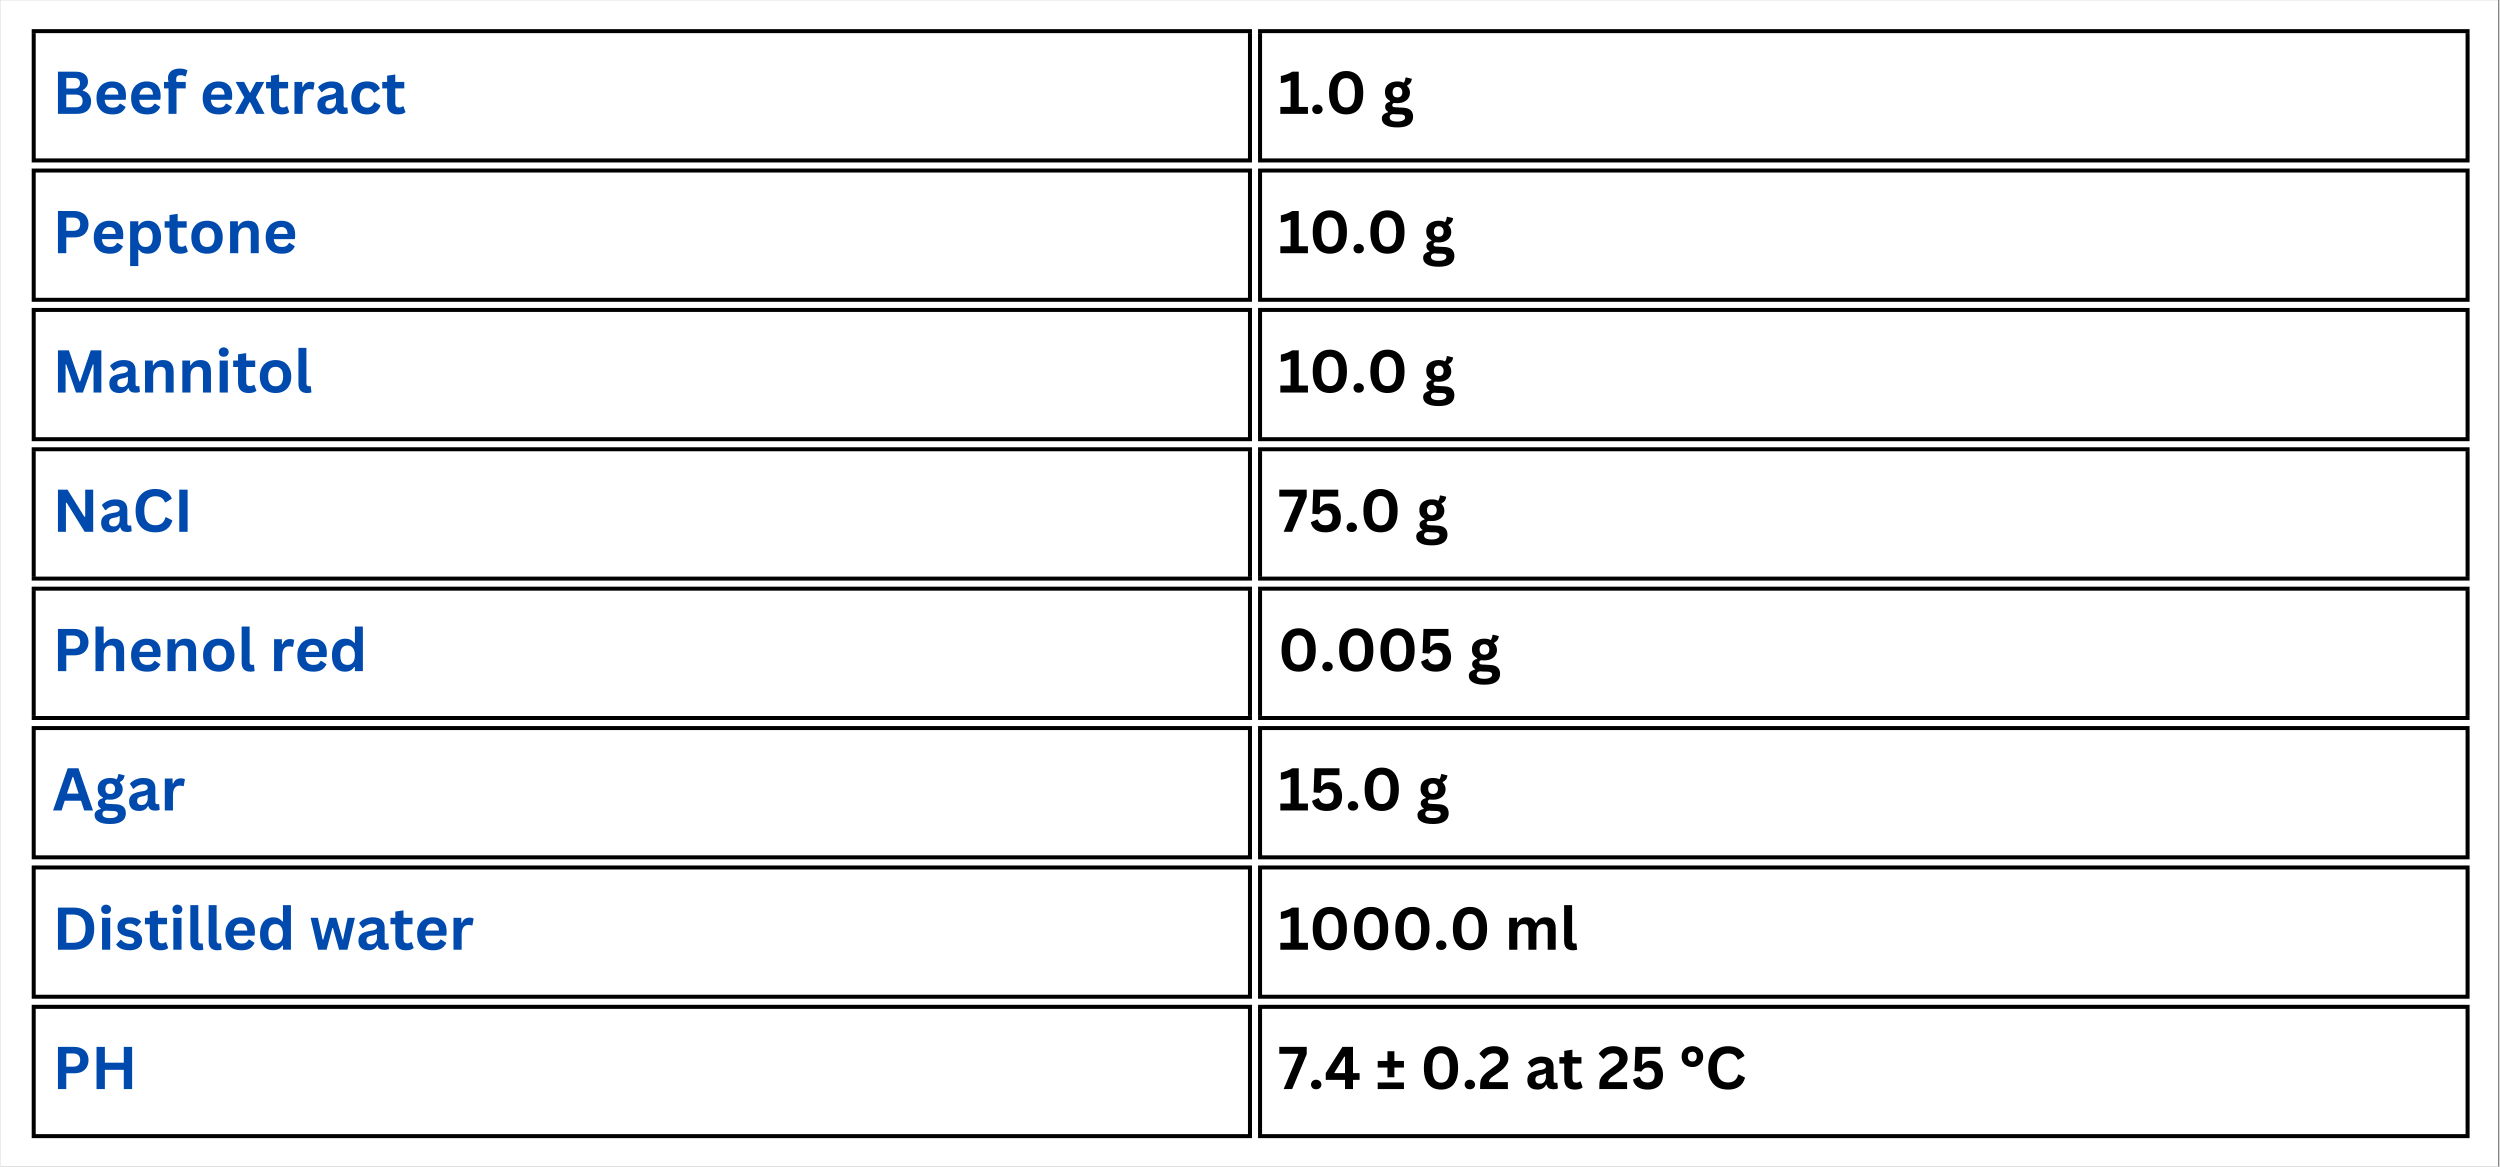 <svg xmlns="http://www.w3.org/2000/svg" xmlns:xlink="http://www.w3.org/1999/xlink" width="300" zoomAndPan="magnify" viewBox="0 0 224.88 105" height="140" preserveAspectRatio="xMidYMid meet" version="1.0"><rect x="0" y="0" width="224.88" height="105" fill="#808080" stroke="none"/><defs><g/><clipPath id="0bbb60547f"><path d="M 0 0.027 L 224.762 0.027 L 224.762 104.973 L 0 104.973 Z M 0 0.027 " clip-rule="nonzero"/></clipPath><clipPath id="42828c3146"><path d="M 2.793 2.621 L 222.426 2.621 L 222.426 103 L 2.793 103 Z M 2.793 2.621 " clip-rule="nonzero"/></clipPath></defs><g clip-path="url(#0bbb60547f)"><path fill="#ffffff" d="M 0 0.027 L 224.879 0.027 L 224.879 104.973 L 0 104.973 Z M 0 0.027 " fill-opacity="1" fill-rule="nonzero"/><path fill="#ffffff" d="M 0 0.027 L 224.879 0.027 L 224.879 104.973 L 0 104.973 Z M 0 0.027 " fill-opacity="1" fill-rule="nonzero"/></g><g fill="#004aad" fill-opacity="1"><g transform="translate(4.655, 10.25)"><g><path d="M 0.5 0 L 0.5 -3.797 L 2.125 -3.797 C 2.352 -3.797 2.547 -3.758 2.703 -3.688 C 2.867 -3.613 2.992 -3.508 3.078 -3.375 C 3.16 -3.238 3.203 -3.078 3.203 -2.891 C 3.203 -2.723 3.16 -2.578 3.078 -2.453 C 2.992 -2.328 2.879 -2.223 2.734 -2.141 L 2.734 -2.094 C 2.973 -2.031 3.156 -1.914 3.281 -1.75 C 3.414 -1.582 3.484 -1.379 3.484 -1.141 C 3.484 -0.773 3.375 -0.492 3.156 -0.297 C 2.938 -0.098 2.609 0 2.172 0 Z M 1.969 -2.281 C 2.312 -2.281 2.484 -2.441 2.484 -2.766 C 2.484 -2.922 2.441 -3.035 2.359 -3.109 C 2.273 -3.191 2.145 -3.234 1.969 -3.234 L 1.25 -3.234 L 1.25 -2.281 Z M 2.094 -0.594 C 2.508 -0.594 2.719 -0.781 2.719 -1.156 C 2.719 -1.539 2.508 -1.734 2.094 -1.734 L 1.25 -1.734 L 1.25 -0.594 Z M 2.094 -0.594 "/></g></g><g transform="translate(8.373, 10.25)"><g><path d="M 2.828 -1.266 L 0.984 -1.266 C 1.004 -1.016 1.078 -0.832 1.203 -0.719 C 1.328 -0.613 1.492 -0.562 1.703 -0.562 C 1.867 -0.562 2 -0.586 2.094 -0.641 C 2.195 -0.703 2.281 -0.797 2.344 -0.922 L 2.406 -0.922 L 2.875 -0.625 C 2.781 -0.414 2.641 -0.25 2.453 -0.125 C 2.266 -0.008 2.016 0.047 1.703 0.047 C 1.398 0.047 1.141 -0.004 0.922 -0.109 C 0.711 -0.223 0.547 -0.391 0.422 -0.609 C 0.305 -0.836 0.25 -1.113 0.25 -1.438 C 0.25 -1.758 0.312 -2.031 0.438 -2.25 C 0.562 -2.477 0.727 -2.645 0.938 -2.75 C 1.145 -2.863 1.383 -2.922 1.656 -2.922 C 2.062 -2.922 2.367 -2.812 2.578 -2.594 C 2.797 -2.383 2.906 -2.07 2.906 -1.656 C 2.906 -1.5 2.898 -1.379 2.891 -1.297 Z M 2.219 -1.734 C 2.207 -1.953 2.156 -2.109 2.062 -2.203 C 1.969 -2.305 1.832 -2.359 1.656 -2.359 C 1.289 -2.359 1.07 -2.148 1 -1.734 Z M 2.219 -1.734 "/></g></g><g transform="translate(11.49, 10.25)"><g><path d="M 2.828 -1.266 L 0.984 -1.266 C 1.004 -1.016 1.078 -0.832 1.203 -0.719 C 1.328 -0.613 1.492 -0.562 1.703 -0.562 C 1.867 -0.562 2 -0.586 2.094 -0.641 C 2.195 -0.703 2.281 -0.797 2.344 -0.922 L 2.406 -0.922 L 2.875 -0.625 C 2.781 -0.414 2.641 -0.25 2.453 -0.125 C 2.266 -0.008 2.016 0.047 1.703 0.047 C 1.398 0.047 1.141 -0.004 0.922 -0.109 C 0.711 -0.223 0.547 -0.391 0.422 -0.609 C 0.305 -0.836 0.25 -1.113 0.25 -1.438 C 0.25 -1.758 0.312 -2.031 0.438 -2.25 C 0.562 -2.477 0.727 -2.645 0.938 -2.75 C 1.145 -2.863 1.383 -2.922 1.656 -2.922 C 2.062 -2.922 2.367 -2.812 2.578 -2.594 C 2.797 -2.383 2.906 -2.07 2.906 -1.656 C 2.906 -1.5 2.898 -1.379 2.891 -1.297 Z M 2.219 -1.734 C 2.207 -1.953 2.156 -2.109 2.062 -2.203 C 1.969 -2.305 1.832 -2.359 1.656 -2.359 C 1.289 -2.359 1.07 -2.148 1 -1.734 Z M 2.219 -1.734 "/></g></g><g transform="translate(14.607, 10.25)"><g><path d="M 0.5 0 L 0.5 -2.297 L 0.094 -2.297 L 0.094 -2.875 L 0.5 -2.875 C 0.469 -2.988 0.453 -3.102 0.453 -3.219 C 0.453 -3.395 0.492 -3.547 0.578 -3.672 C 0.66 -3.805 0.781 -3.906 0.938 -3.969 C 1.094 -4.039 1.281 -4.078 1.5 -4.078 C 1.812 -4.078 2.047 -4.02 2.203 -3.906 L 2.047 -3.375 L 1.984 -3.375 C 1.879 -3.445 1.742 -3.484 1.578 -3.484 C 1.441 -3.484 1.344 -3.453 1.281 -3.391 C 1.219 -3.328 1.188 -3.238 1.188 -3.125 C 1.188 -3.082 1.188 -3.039 1.188 -3 C 1.195 -2.957 1.207 -2.914 1.219 -2.875 L 2.047 -2.875 L 2.047 -2.297 L 1.219 -2.297 L 1.219 0 Z M 0.5 0 "/></g></g><g transform="translate(16.677, 10.25)"><g/></g><g transform="translate(17.932, 10.25)"><g><path d="M 2.828 -1.266 L 0.984 -1.266 C 1.004 -1.016 1.078 -0.832 1.203 -0.719 C 1.328 -0.613 1.492 -0.562 1.703 -0.562 C 1.867 -0.562 2 -0.586 2.094 -0.641 C 2.195 -0.703 2.281 -0.797 2.344 -0.922 L 2.406 -0.922 L 2.875 -0.625 C 2.781 -0.414 2.641 -0.25 2.453 -0.125 C 2.266 -0.008 2.016 0.047 1.703 0.047 C 1.398 0.047 1.141 -0.004 0.922 -0.109 C 0.711 -0.223 0.547 -0.391 0.422 -0.609 C 0.305 -0.836 0.25 -1.113 0.25 -1.438 C 0.25 -1.758 0.312 -2.031 0.438 -2.25 C 0.562 -2.477 0.727 -2.645 0.938 -2.75 C 1.145 -2.863 1.383 -2.922 1.656 -2.922 C 2.062 -2.922 2.367 -2.812 2.578 -2.594 C 2.797 -2.383 2.906 -2.07 2.906 -1.656 C 2.906 -1.5 2.898 -1.379 2.891 -1.297 Z M 2.219 -1.734 C 2.207 -1.953 2.156 -2.109 2.062 -2.203 C 1.969 -2.305 1.832 -2.359 1.656 -2.359 C 1.289 -2.359 1.07 -2.148 1 -1.734 Z M 2.219 -1.734 "/></g></g><g transform="translate(21.05, 10.25)"><g><path d="M 0.812 0 L 0.047 0 L 0.875 -1.484 L 0.094 -2.875 L 0.859 -2.875 L 1.359 -1.922 L 1.422 -1.922 L 1.922 -2.875 L 2.672 -2.875 L 1.922 -1.484 L 2.703 0 L 1.938 0 L 1.406 -1.047 L 1.344 -1.047 Z M 0.812 0 "/></g></g><g transform="translate(23.808, 10.25)"><g><path d="M 1.984 -0.688 L 2.172 -0.156 C 2.086 -0.082 1.988 -0.031 1.875 0 C 1.758 0.031 1.625 0.047 1.469 0.047 C 1.156 0.047 0.914 -0.035 0.75 -0.203 C 0.594 -0.367 0.516 -0.613 0.516 -0.938 L 0.516 -2.297 L 0.078 -2.297 L 0.078 -2.875 L 0.516 -2.875 L 0.516 -3.438 L 1.25 -3.547 L 1.25 -2.875 L 2.062 -2.875 L 2.062 -2.297 L 1.25 -2.297 L 1.25 -0.984 C 1.25 -0.848 1.273 -0.742 1.328 -0.672 C 1.391 -0.609 1.477 -0.578 1.594 -0.578 C 1.719 -0.578 1.828 -0.613 1.922 -0.688 Z M 1.984 -0.688 "/></g></g><g transform="translate(26.036, 10.25)"><g><path d="M 0.406 0 L 0.406 -2.875 L 1.109 -2.875 L 1.109 -2.438 L 1.172 -2.438 C 1.234 -2.594 1.32 -2.707 1.438 -2.781 C 1.551 -2.852 1.691 -2.891 1.859 -2.891 C 2.016 -2.891 2.133 -2.863 2.219 -2.812 L 2.109 -2.188 L 2.047 -2.188 C 2.004 -2.195 1.957 -2.207 1.906 -2.219 C 1.863 -2.227 1.812 -2.234 1.75 -2.234 C 1.551 -2.234 1.398 -2.16 1.297 -2.016 C 1.191 -1.879 1.141 -1.656 1.141 -1.344 L 1.141 0 Z M 0.406 0 "/></g></g><g transform="translate(28.285, 10.25)"><g><path d="M 1.125 0.047 C 0.938 0.047 0.773 0.016 0.641 -0.047 C 0.504 -0.109 0.398 -0.207 0.328 -0.344 C 0.254 -0.477 0.219 -0.633 0.219 -0.812 C 0.219 -0.988 0.254 -1.133 0.328 -1.25 C 0.398 -1.363 0.508 -1.457 0.656 -1.531 C 0.812 -1.602 1.016 -1.66 1.266 -1.703 C 1.43 -1.723 1.562 -1.75 1.656 -1.781 C 1.75 -1.82 1.812 -1.863 1.844 -1.906 C 1.875 -1.945 1.891 -2 1.891 -2.062 C 1.891 -2.156 1.852 -2.223 1.781 -2.266 C 1.719 -2.316 1.613 -2.344 1.469 -2.344 C 1.312 -2.344 1.16 -2.305 1.016 -2.234 C 0.867 -2.16 0.742 -2.066 0.641 -1.953 L 0.578 -1.953 L 0.281 -2.406 C 0.426 -2.57 0.602 -2.695 0.812 -2.781 C 1.02 -2.875 1.25 -2.922 1.5 -2.922 C 1.883 -2.922 2.16 -2.836 2.328 -2.672 C 2.492 -2.516 2.578 -2.289 2.578 -2 L 2.578 -0.75 C 2.578 -0.625 2.633 -0.562 2.75 -0.562 C 2.789 -0.562 2.832 -0.566 2.875 -0.578 L 2.922 -0.562 L 2.969 -0.062 C 2.926 -0.039 2.867 -0.02 2.797 0 C 2.723 0.008 2.645 0.016 2.562 0.016 C 2.395 0.016 2.258 -0.016 2.156 -0.078 C 2.062 -0.141 1.992 -0.242 1.953 -0.391 L 1.906 -0.391 C 1.758 -0.098 1.5 0.047 1.125 0.047 Z M 1.344 -0.484 C 1.508 -0.484 1.641 -0.535 1.734 -0.641 C 1.836 -0.754 1.891 -0.914 1.891 -1.125 L 1.891 -1.406 L 1.844 -1.422 C 1.801 -1.391 1.742 -1.359 1.672 -1.328 C 1.609 -1.305 1.508 -1.285 1.375 -1.266 C 1.219 -1.234 1.102 -1.188 1.031 -1.125 C 0.969 -1.062 0.938 -0.973 0.938 -0.859 C 0.938 -0.734 0.973 -0.641 1.047 -0.578 C 1.117 -0.516 1.219 -0.484 1.344 -0.484 Z M 1.344 -0.484 "/></g></g><g transform="translate(31.309, 10.25)"><g><path d="M 1.672 0.047 C 1.391 0.047 1.141 -0.008 0.922 -0.125 C 0.711 -0.238 0.547 -0.406 0.422 -0.625 C 0.305 -0.852 0.25 -1.125 0.25 -1.438 C 0.25 -1.75 0.305 -2.016 0.422 -2.234 C 0.547 -2.461 0.711 -2.633 0.922 -2.75 C 1.141 -2.863 1.383 -2.922 1.656 -2.922 C 2.258 -2.922 2.648 -2.703 2.828 -2.266 L 2.328 -1.906 L 2.281 -1.906 C 2.219 -2.039 2.141 -2.141 2.047 -2.203 C 1.953 -2.273 1.82 -2.312 1.656 -2.312 C 1.445 -2.312 1.285 -2.238 1.172 -2.094 C 1.055 -1.945 1 -1.727 1 -1.438 C 1 -1.133 1.055 -0.91 1.172 -0.766 C 1.297 -0.629 1.461 -0.562 1.672 -0.562 C 1.828 -0.562 1.957 -0.602 2.062 -0.688 C 2.176 -0.77 2.254 -0.891 2.297 -1.047 L 2.359 -1.047 L 2.875 -0.766 C 2.801 -0.523 2.664 -0.328 2.469 -0.172 C 2.27 -0.023 2.004 0.047 1.672 0.047 Z M 1.672 0.047 "/></g></g><g transform="translate(34.265, 10.25)"><g><path d="M 1.984 -0.688 L 2.172 -0.156 C 2.086 -0.082 1.988 -0.031 1.875 0 C 1.758 0.031 1.625 0.047 1.469 0.047 C 1.156 0.047 0.914 -0.035 0.75 -0.203 C 0.594 -0.367 0.516 -0.613 0.516 -0.938 L 0.516 -2.297 L 0.078 -2.297 L 0.078 -2.875 L 0.516 -2.875 L 0.516 -3.438 L 1.25 -3.547 L 1.25 -2.875 L 2.062 -2.875 L 2.062 -2.297 L 1.25 -2.297 L 1.25 -0.984 C 1.25 -0.848 1.273 -0.742 1.328 -0.672 C 1.391 -0.609 1.477 -0.578 1.594 -0.578 C 1.719 -0.578 1.828 -0.613 1.922 -0.688 Z M 1.984 -0.688 "/></g></g></g><g fill="#000000" fill-opacity="1"><g transform="translate(114.967, 10.25)"><g><path d="M 0.203 0 L 0.203 -0.625 L 1.125 -0.625 L 1.125 -2.984 L 1.062 -3 C 0.926 -2.938 0.797 -2.883 0.672 -2.844 C 0.547 -2.812 0.406 -2.785 0.25 -2.766 L 0.25 -3.406 C 0.664 -3.5 1.004 -3.629 1.266 -3.797 L 1.859 -3.797 L 1.859 -0.625 L 2.688 -0.625 L 2.688 0 Z M 0.203 0 "/></g></g><g transform="translate(117.773, 10.25)"><g><path d="M 0.734 0.016 C 0.641 0.016 0.555 0 0.484 -0.031 C 0.422 -0.07 0.367 -0.125 0.328 -0.188 C 0.285 -0.25 0.266 -0.32 0.266 -0.406 C 0.266 -0.488 0.285 -0.562 0.328 -0.625 C 0.367 -0.695 0.422 -0.75 0.484 -0.781 C 0.555 -0.82 0.641 -0.844 0.734 -0.844 C 0.828 -0.844 0.906 -0.82 0.969 -0.781 C 1.039 -0.75 1.098 -0.695 1.141 -0.625 C 1.18 -0.562 1.203 -0.488 1.203 -0.406 C 1.203 -0.281 1.156 -0.176 1.062 -0.094 C 0.977 -0.02 0.867 0.016 0.734 0.016 Z M 0.734 0.016 "/></g></g><g transform="translate(119.242, 10.25)"><g><path d="M 1.859 0.047 C 1.547 0.047 1.273 -0.02 1.047 -0.156 C 0.816 -0.289 0.633 -0.504 0.5 -0.797 C 0.375 -1.086 0.312 -1.457 0.312 -1.906 C 0.312 -2.352 0.375 -2.719 0.5 -3 C 0.633 -3.289 0.816 -3.504 1.047 -3.641 C 1.273 -3.785 1.547 -3.859 1.859 -3.859 C 2.172 -3.859 2.441 -3.785 2.672 -3.641 C 2.898 -3.504 3.078 -3.289 3.203 -3 C 3.328 -2.719 3.391 -2.352 3.391 -1.906 C 3.391 -1.457 3.328 -1.086 3.203 -0.797 C 3.078 -0.504 2.898 -0.289 2.672 -0.156 C 2.441 -0.02 2.172 0.047 1.859 0.047 Z M 1.859 -0.578 C 2.023 -0.578 2.164 -0.617 2.281 -0.703 C 2.395 -0.785 2.484 -0.922 2.547 -1.109 C 2.609 -1.305 2.641 -1.57 2.641 -1.906 C 2.641 -2.227 2.609 -2.484 2.547 -2.672 C 2.484 -2.867 2.395 -3.008 2.281 -3.094 C 2.164 -3.176 2.023 -3.219 1.859 -3.219 C 1.691 -3.219 1.551 -3.176 1.438 -3.094 C 1.32 -3.008 1.234 -2.867 1.172 -2.672 C 1.109 -2.484 1.078 -2.227 1.078 -1.906 C 1.078 -1.57 1.109 -1.305 1.172 -1.109 C 1.234 -0.922 1.32 -0.785 1.438 -0.703 C 1.551 -0.617 1.691 -0.578 1.859 -0.578 Z M 1.859 -0.578 "/></g></g><g transform="translate(122.957, 10.25)"><g/></g><g transform="translate(124.212, 10.25)"><g><path d="M 1.484 1.219 C 1.016 1.219 0.664 1.145 0.438 1 C 0.207 0.863 0.094 0.672 0.094 0.422 C 0.094 0.273 0.141 0.156 0.234 0.062 C 0.336 -0.031 0.477 -0.098 0.656 -0.141 L 0.656 -0.188 C 0.562 -0.25 0.492 -0.316 0.453 -0.391 C 0.41 -0.461 0.391 -0.547 0.391 -0.641 C 0.391 -0.867 0.539 -1.023 0.844 -1.109 L 0.844 -1.156 C 0.688 -1.25 0.566 -1.359 0.484 -1.484 C 0.41 -1.617 0.375 -1.781 0.375 -1.969 C 0.375 -2.156 0.414 -2.32 0.5 -2.469 C 0.594 -2.613 0.723 -2.723 0.891 -2.797 C 1.055 -2.879 1.258 -2.922 1.5 -2.922 C 1.738 -2.922 1.926 -2.879 2.062 -2.797 C 2.156 -2.922 2.207 -3.07 2.219 -3.25 L 2.281 -3.281 L 2.797 -3.156 C 2.773 -3.008 2.734 -2.891 2.672 -2.797 C 2.609 -2.711 2.508 -2.633 2.375 -2.562 L 2.375 -2.5 C 2.539 -2.352 2.625 -2.156 2.625 -1.906 C 2.625 -1.727 2.578 -1.566 2.484 -1.422 C 2.398 -1.285 2.27 -1.176 2.094 -1.094 C 1.926 -1.008 1.727 -0.969 1.5 -0.969 L 1.391 -0.969 C 1.316 -0.977 1.266 -0.984 1.234 -0.984 C 1.172 -0.984 1.117 -0.961 1.078 -0.922 C 1.047 -0.891 1.031 -0.848 1.031 -0.797 C 1.031 -0.734 1.051 -0.68 1.094 -0.641 C 1.145 -0.609 1.219 -0.594 1.312 -0.594 L 1.953 -0.562 C 2.586 -0.551 2.906 -0.281 2.906 0.25 C 2.906 0.438 2.859 0.602 2.766 0.75 C 2.672 0.895 2.52 1.008 2.312 1.094 C 2.102 1.176 1.828 1.219 1.484 1.219 Z M 1.5 -1.484 C 1.633 -1.484 1.738 -1.52 1.812 -1.594 C 1.895 -1.676 1.938 -1.797 1.938 -1.953 C 1.938 -2.098 1.895 -2.211 1.812 -2.297 C 1.738 -2.379 1.633 -2.422 1.5 -2.422 C 1.352 -2.422 1.242 -2.379 1.172 -2.297 C 1.098 -2.211 1.062 -2.098 1.062 -1.953 C 1.062 -1.797 1.098 -1.676 1.172 -1.594 C 1.242 -1.52 1.352 -1.484 1.5 -1.484 Z M 1.484 0.688 C 1.734 0.688 1.91 0.648 2.016 0.578 C 2.129 0.516 2.188 0.426 2.188 0.312 C 2.188 0.227 2.156 0.164 2.094 0.125 C 2.039 0.082 1.953 0.055 1.828 0.047 L 1.266 0.031 C 1.242 0.031 1.223 0.023 1.203 0.016 C 1.191 0.016 1.18 0.016 1.172 0.016 C 1.047 0.016 0.953 0.039 0.891 0.094 C 0.828 0.145 0.797 0.219 0.797 0.312 C 0.797 0.438 0.852 0.531 0.969 0.594 C 1.082 0.656 1.254 0.688 1.484 0.688 Z M 1.484 0.688 "/></g></g></g><g fill="#000000" fill-opacity="1"><g transform="translate(127.197, 10.25)"><g/></g><g transform="translate(128.453, 10.25)"><g/></g></g><g fill="#004aad" fill-opacity="1"><g transform="translate(4.655, 22.788)"><g><path d="M 1.969 -3.797 C 2.238 -3.797 2.469 -3.742 2.656 -3.641 C 2.852 -3.547 3 -3.41 3.094 -3.234 C 3.195 -3.055 3.25 -2.848 3.25 -2.609 C 3.25 -2.367 3.195 -2.16 3.094 -1.984 C 3 -1.805 2.852 -1.664 2.656 -1.562 C 2.469 -1.469 2.238 -1.422 1.969 -1.422 L 1.25 -1.422 L 1.25 0 L 0.5 0 L 0.5 -3.797 Z M 1.859 -2.016 C 2.285 -2.016 2.5 -2.211 2.5 -2.609 C 2.5 -3.004 2.285 -3.203 1.859 -3.203 L 1.25 -3.203 L 1.25 -2.016 Z M 1.859 -2.016 "/></g></g><g transform="translate(8.128, 22.788)"><g><path d="M 2.828 -1.266 L 0.984 -1.266 C 1.004 -1.016 1.078 -0.832 1.203 -0.719 C 1.328 -0.613 1.492 -0.562 1.703 -0.562 C 1.867 -0.562 2 -0.586 2.094 -0.641 C 2.195 -0.703 2.281 -0.797 2.344 -0.922 L 2.406 -0.922 L 2.875 -0.625 C 2.781 -0.414 2.641 -0.25 2.453 -0.125 C 2.266 -0.008 2.016 0.047 1.703 0.047 C 1.398 0.047 1.141 -0.004 0.922 -0.109 C 0.711 -0.223 0.547 -0.391 0.422 -0.609 C 0.305 -0.836 0.25 -1.113 0.25 -1.438 C 0.25 -1.758 0.312 -2.031 0.438 -2.25 C 0.562 -2.477 0.727 -2.645 0.938 -2.75 C 1.145 -2.863 1.383 -2.922 1.656 -2.922 C 2.062 -2.922 2.367 -2.812 2.578 -2.594 C 2.797 -2.383 2.906 -2.07 2.906 -1.656 C 2.906 -1.5 2.898 -1.379 2.891 -1.297 Z M 2.219 -1.734 C 2.207 -1.953 2.156 -2.109 2.062 -2.203 C 1.969 -2.305 1.832 -2.359 1.656 -2.359 C 1.289 -2.359 1.07 -2.148 1 -1.734 Z M 2.219 -1.734 "/></g></g><g transform="translate(11.246, 22.788)"><g><path d="M 0.406 1.156 L 0.406 -2.875 L 1.141 -2.875 L 1.141 -2.5 L 1.188 -2.484 C 1.27 -2.629 1.383 -2.738 1.531 -2.812 C 1.676 -2.883 1.844 -2.922 2.031 -2.922 C 2.258 -2.922 2.457 -2.863 2.625 -2.75 C 2.801 -2.645 2.938 -2.477 3.031 -2.25 C 3.133 -2.031 3.188 -1.758 3.188 -1.438 C 3.188 -1.102 3.133 -0.828 3.031 -0.609 C 2.926 -0.391 2.785 -0.223 2.609 -0.109 C 2.43 -0.004 2.223 0.047 1.984 0.047 C 1.805 0.047 1.648 0.02 1.516 -0.031 C 1.391 -0.094 1.281 -0.188 1.188 -0.312 L 1.141 -0.297 L 1.141 1.156 Z M 1.781 -0.562 C 2 -0.562 2.16 -0.629 2.266 -0.766 C 2.379 -0.91 2.438 -1.133 2.438 -1.438 C 2.438 -1.738 2.379 -1.957 2.266 -2.094 C 2.16 -2.238 2 -2.312 1.781 -2.312 C 1.582 -2.312 1.422 -2.238 1.297 -2.094 C 1.18 -1.945 1.125 -1.727 1.125 -1.438 C 1.125 -1.145 1.18 -0.926 1.297 -0.781 C 1.422 -0.633 1.582 -0.562 1.781 -0.562 Z M 1.781 -0.562 "/></g></g><g transform="translate(14.68, 22.788)"><g><path d="M 1.984 -0.688 L 2.172 -0.156 C 2.086 -0.082 1.988 -0.031 1.875 0 C 1.758 0.031 1.625 0.047 1.469 0.047 C 1.156 0.047 0.914 -0.035 0.75 -0.203 C 0.594 -0.367 0.516 -0.613 0.516 -0.938 L 0.516 -2.297 L 0.078 -2.297 L 0.078 -2.875 L 0.516 -2.875 L 0.516 -3.438 L 1.25 -3.547 L 1.25 -2.875 L 2.062 -2.875 L 2.062 -2.297 L 1.25 -2.297 L 1.25 -0.984 C 1.25 -0.848 1.273 -0.742 1.328 -0.672 C 1.391 -0.609 1.477 -0.578 1.594 -0.578 C 1.719 -0.578 1.828 -0.613 1.922 -0.688 Z M 1.984 -0.688 "/></g></g><g transform="translate(16.908, 22.788)"><g><path d="M 1.672 0.047 C 1.391 0.047 1.141 -0.008 0.922 -0.125 C 0.711 -0.238 0.547 -0.406 0.422 -0.625 C 0.305 -0.844 0.25 -1.113 0.25 -1.438 C 0.25 -1.75 0.305 -2.016 0.422 -2.234 C 0.547 -2.461 0.711 -2.633 0.922 -2.75 C 1.141 -2.863 1.391 -2.922 1.672 -2.922 C 1.953 -2.922 2.195 -2.863 2.406 -2.75 C 2.613 -2.633 2.773 -2.461 2.891 -2.234 C 3.016 -2.016 3.078 -1.75 3.078 -1.438 C 3.078 -1.113 3.016 -0.844 2.891 -0.625 C 2.773 -0.406 2.613 -0.238 2.406 -0.125 C 2.195 -0.008 1.953 0.047 1.672 0.047 Z M 1.672 -0.562 C 2.117 -0.562 2.344 -0.852 2.344 -1.438 C 2.344 -1.738 2.285 -1.957 2.172 -2.094 C 2.055 -2.238 1.891 -2.312 1.672 -2.312 C 1.223 -2.312 1 -2.02 1 -1.438 C 1 -0.852 1.223 -0.562 1.672 -0.562 Z M 1.672 -0.562 "/></g></g><g transform="translate(20.241, 22.788)"><g><path d="M 0.406 0 L 0.406 -2.875 L 1.109 -2.875 L 1.109 -2.453 L 1.156 -2.438 C 1.332 -2.758 1.625 -2.922 2.031 -2.922 C 2.363 -2.922 2.602 -2.832 2.75 -2.656 C 2.906 -2.477 2.984 -2.211 2.984 -1.859 L 2.984 0 L 2.266 0 L 2.266 -1.781 C 2.266 -1.969 2.227 -2.102 2.156 -2.188 C 2.082 -2.27 1.961 -2.312 1.797 -2.312 C 1.586 -2.312 1.426 -2.242 1.312 -2.109 C 1.195 -1.984 1.141 -1.773 1.141 -1.484 L 1.141 0 Z M 0.406 0 "/></g></g><g transform="translate(23.6, 22.788)"><g><path d="M 2.828 -1.266 L 0.984 -1.266 C 1.004 -1.016 1.078 -0.832 1.203 -0.719 C 1.328 -0.613 1.492 -0.562 1.703 -0.562 C 1.867 -0.562 2 -0.586 2.094 -0.641 C 2.195 -0.703 2.281 -0.797 2.344 -0.922 L 2.406 -0.922 L 2.875 -0.625 C 2.781 -0.414 2.641 -0.25 2.453 -0.125 C 2.266 -0.008 2.016 0.047 1.703 0.047 C 1.398 0.047 1.141 -0.004 0.922 -0.109 C 0.711 -0.223 0.547 -0.391 0.422 -0.609 C 0.305 -0.836 0.25 -1.113 0.25 -1.438 C 0.25 -1.758 0.312 -2.031 0.438 -2.25 C 0.562 -2.477 0.727 -2.645 0.938 -2.75 C 1.145 -2.863 1.383 -2.922 1.656 -2.922 C 2.062 -2.922 2.367 -2.812 2.578 -2.594 C 2.797 -2.383 2.906 -2.07 2.906 -1.656 C 2.906 -1.5 2.898 -1.379 2.891 -1.297 Z M 2.219 -1.734 C 2.207 -1.953 2.156 -2.109 2.062 -2.203 C 1.969 -2.305 1.832 -2.359 1.656 -2.359 C 1.289 -2.359 1.07 -2.148 1 -1.734 Z M 2.219 -1.734 "/></g></g></g><g fill="#000000" fill-opacity="1"><g transform="translate(114.967, 22.788)"><g><path d="M 0.203 0 L 0.203 -0.625 L 1.125 -0.625 L 1.125 -2.984 L 1.062 -3 C 0.926 -2.938 0.797 -2.883 0.672 -2.844 C 0.547 -2.812 0.406 -2.785 0.25 -2.766 L 0.25 -3.406 C 0.664 -3.5 1.004 -3.629 1.266 -3.797 L 1.859 -3.797 L 1.859 -0.625 L 2.688 -0.625 L 2.688 0 Z M 0.203 0 "/></g></g><g transform="translate(117.773, 22.788)"><g><path d="M 1.859 0.047 C 1.547 0.047 1.273 -0.02 1.047 -0.156 C 0.816 -0.289 0.633 -0.504 0.5 -0.797 C 0.375 -1.086 0.312 -1.457 0.312 -1.906 C 0.312 -2.352 0.375 -2.719 0.5 -3 C 0.633 -3.289 0.816 -3.504 1.047 -3.641 C 1.273 -3.785 1.547 -3.859 1.859 -3.859 C 2.172 -3.859 2.441 -3.785 2.672 -3.641 C 2.898 -3.504 3.078 -3.289 3.203 -3 C 3.328 -2.719 3.391 -2.352 3.391 -1.906 C 3.391 -1.457 3.328 -1.086 3.203 -0.797 C 3.078 -0.504 2.898 -0.289 2.672 -0.156 C 2.441 -0.02 2.172 0.047 1.859 0.047 Z M 1.859 -0.578 C 2.023 -0.578 2.164 -0.617 2.281 -0.703 C 2.395 -0.785 2.484 -0.922 2.547 -1.109 C 2.609 -1.305 2.641 -1.57 2.641 -1.906 C 2.641 -2.227 2.609 -2.484 2.547 -2.672 C 2.484 -2.867 2.395 -3.008 2.281 -3.094 C 2.164 -3.176 2.023 -3.219 1.859 -3.219 C 1.691 -3.219 1.551 -3.176 1.438 -3.094 C 1.32 -3.008 1.234 -2.867 1.172 -2.672 C 1.109 -2.484 1.078 -2.227 1.078 -1.906 C 1.078 -1.57 1.109 -1.305 1.172 -1.109 C 1.234 -0.922 1.32 -0.785 1.438 -0.703 C 1.551 -0.617 1.691 -0.578 1.859 -0.578 Z M 1.859 -0.578 "/></g></g><g transform="translate(121.488, 22.788)"><g><path d="M 0.734 0.016 C 0.641 0.016 0.555 0 0.484 -0.031 C 0.422 -0.07 0.367 -0.125 0.328 -0.188 C 0.285 -0.25 0.266 -0.32 0.266 -0.406 C 0.266 -0.488 0.285 -0.562 0.328 -0.625 C 0.367 -0.695 0.422 -0.75 0.484 -0.781 C 0.555 -0.82 0.641 -0.844 0.734 -0.844 C 0.828 -0.844 0.906 -0.82 0.969 -0.781 C 1.039 -0.75 1.098 -0.695 1.141 -0.625 C 1.18 -0.562 1.203 -0.488 1.203 -0.406 C 1.203 -0.281 1.156 -0.176 1.062 -0.094 C 0.977 -0.02 0.867 0.016 0.734 0.016 Z M 0.734 0.016 "/></g></g><g transform="translate(122.957, 22.788)"><g><path d="M 1.859 0.047 C 1.547 0.047 1.273 -0.02 1.047 -0.156 C 0.816 -0.289 0.633 -0.504 0.5 -0.797 C 0.375 -1.086 0.312 -1.457 0.312 -1.906 C 0.312 -2.352 0.375 -2.719 0.5 -3 C 0.633 -3.289 0.816 -3.504 1.047 -3.641 C 1.273 -3.785 1.547 -3.859 1.859 -3.859 C 2.172 -3.859 2.441 -3.785 2.672 -3.641 C 2.898 -3.504 3.078 -3.289 3.203 -3 C 3.328 -2.719 3.391 -2.352 3.391 -1.906 C 3.391 -1.457 3.328 -1.086 3.203 -0.797 C 3.078 -0.504 2.898 -0.289 2.672 -0.156 C 2.441 -0.02 2.172 0.047 1.859 0.047 Z M 1.859 -0.578 C 2.023 -0.578 2.164 -0.617 2.281 -0.703 C 2.395 -0.785 2.484 -0.922 2.547 -1.109 C 2.609 -1.305 2.641 -1.57 2.641 -1.906 C 2.641 -2.227 2.609 -2.484 2.547 -2.672 C 2.484 -2.867 2.395 -3.008 2.281 -3.094 C 2.164 -3.176 2.023 -3.219 1.859 -3.219 C 1.691 -3.219 1.551 -3.176 1.438 -3.094 C 1.32 -3.008 1.234 -2.867 1.172 -2.672 C 1.109 -2.484 1.078 -2.227 1.078 -1.906 C 1.078 -1.57 1.109 -1.305 1.172 -1.109 C 1.234 -0.922 1.32 -0.785 1.438 -0.703 C 1.551 -0.617 1.691 -0.578 1.859 -0.578 Z M 1.859 -0.578 "/></g></g><g transform="translate(126.672, 22.788)"><g/></g><g transform="translate(127.928, 22.788)"><g><path d="M 1.484 1.219 C 1.016 1.219 0.664 1.145 0.438 1 C 0.207 0.863 0.094 0.672 0.094 0.422 C 0.094 0.273 0.141 0.156 0.234 0.062 C 0.336 -0.031 0.477 -0.098 0.656 -0.141 L 0.656 -0.188 C 0.562 -0.25 0.492 -0.316 0.453 -0.391 C 0.41 -0.461 0.391 -0.547 0.391 -0.641 C 0.391 -0.867 0.539 -1.023 0.844 -1.109 L 0.844 -1.156 C 0.688 -1.25 0.566 -1.359 0.484 -1.484 C 0.41 -1.617 0.375 -1.781 0.375 -1.969 C 0.375 -2.156 0.414 -2.32 0.5 -2.469 C 0.594 -2.613 0.723 -2.723 0.891 -2.797 C 1.055 -2.879 1.258 -2.922 1.5 -2.922 C 1.738 -2.922 1.926 -2.879 2.062 -2.797 C 2.156 -2.922 2.207 -3.07 2.219 -3.25 L 2.281 -3.281 L 2.797 -3.156 C 2.773 -3.008 2.734 -2.891 2.672 -2.797 C 2.609 -2.711 2.508 -2.633 2.375 -2.562 L 2.375 -2.5 C 2.539 -2.352 2.625 -2.156 2.625 -1.906 C 2.625 -1.727 2.578 -1.566 2.484 -1.422 C 2.398 -1.285 2.27 -1.176 2.094 -1.094 C 1.926 -1.008 1.727 -0.969 1.5 -0.969 L 1.391 -0.969 C 1.316 -0.977 1.266 -0.984 1.234 -0.984 C 1.172 -0.984 1.117 -0.961 1.078 -0.922 C 1.047 -0.891 1.031 -0.848 1.031 -0.797 C 1.031 -0.734 1.051 -0.68 1.094 -0.641 C 1.145 -0.609 1.219 -0.594 1.312 -0.594 L 1.953 -0.562 C 2.586 -0.551 2.906 -0.281 2.906 0.25 C 2.906 0.438 2.859 0.602 2.766 0.75 C 2.672 0.895 2.52 1.008 2.312 1.094 C 2.102 1.176 1.828 1.219 1.484 1.219 Z M 1.5 -1.484 C 1.633 -1.484 1.738 -1.52 1.812 -1.594 C 1.895 -1.676 1.938 -1.797 1.938 -1.953 C 1.938 -2.098 1.895 -2.211 1.812 -2.297 C 1.738 -2.379 1.633 -2.422 1.5 -2.422 C 1.352 -2.422 1.242 -2.379 1.172 -2.297 C 1.098 -2.211 1.062 -2.098 1.062 -1.953 C 1.062 -1.797 1.098 -1.676 1.172 -1.594 C 1.242 -1.52 1.352 -1.484 1.5 -1.484 Z M 1.484 0.688 C 1.734 0.688 1.91 0.648 2.016 0.578 C 2.129 0.516 2.188 0.426 2.188 0.312 C 2.188 0.227 2.156 0.164 2.094 0.125 C 2.039 0.082 1.953 0.055 1.828 0.047 L 1.266 0.031 C 1.242 0.031 1.223 0.023 1.203 0.016 C 1.191 0.016 1.18 0.016 1.172 0.016 C 1.047 0.016 0.953 0.039 0.891 0.094 C 0.828 0.145 0.797 0.219 0.797 0.312 C 0.797 0.438 0.852 0.531 0.969 0.594 C 1.082 0.656 1.254 0.688 1.484 0.688 Z M 1.484 0.688 "/></g></g></g><g fill="#004aad" fill-opacity="1"><g transform="translate(4.655, 35.326)"><g><path d="M 1.188 0 L 0.5 0 L 0.5 -3.797 L 1.484 -3.797 L 2.438 -1 L 2.5 -1 L 3.453 -3.797 L 4.406 -3.797 L 4.406 0 L 3.703 0 L 3.703 -2.516 L 3.641 -2.531 L 2.75 0 L 2.125 0 L 1.25 -2.531 L 1.188 -2.516 Z M 1.188 0 "/></g></g><g transform="translate(9.561, 35.326)"><g><path d="M 1.125 0.047 C 0.938 0.047 0.773 0.016 0.641 -0.047 C 0.504 -0.109 0.398 -0.207 0.328 -0.344 C 0.254 -0.477 0.219 -0.633 0.219 -0.812 C 0.219 -0.988 0.254 -1.133 0.328 -1.25 C 0.398 -1.363 0.508 -1.457 0.656 -1.531 C 0.812 -1.602 1.016 -1.66 1.266 -1.703 C 1.43 -1.723 1.562 -1.75 1.656 -1.781 C 1.75 -1.82 1.812 -1.863 1.844 -1.906 C 1.875 -1.945 1.891 -2 1.891 -2.062 C 1.891 -2.156 1.852 -2.223 1.781 -2.266 C 1.719 -2.316 1.613 -2.344 1.469 -2.344 C 1.312 -2.344 1.16 -2.305 1.016 -2.234 C 0.867 -2.16 0.742 -2.066 0.641 -1.953 L 0.578 -1.953 L 0.281 -2.406 C 0.426 -2.57 0.602 -2.695 0.812 -2.781 C 1.02 -2.875 1.25 -2.922 1.5 -2.922 C 1.883 -2.922 2.16 -2.836 2.328 -2.672 C 2.492 -2.516 2.578 -2.289 2.578 -2 L 2.578 -0.75 C 2.578 -0.625 2.633 -0.562 2.75 -0.562 C 2.789 -0.562 2.832 -0.566 2.875 -0.578 L 2.922 -0.562 L 2.969 -0.062 C 2.926 -0.039 2.867 -0.02 2.797 0 C 2.723 0.008 2.645 0.016 2.562 0.016 C 2.395 0.016 2.258 -0.016 2.156 -0.078 C 2.062 -0.141 1.992 -0.242 1.953 -0.391 L 1.906 -0.391 C 1.758 -0.098 1.5 0.047 1.125 0.047 Z M 1.344 -0.484 C 1.508 -0.484 1.641 -0.535 1.734 -0.641 C 1.836 -0.754 1.891 -0.914 1.891 -1.125 L 1.891 -1.406 L 1.844 -1.422 C 1.801 -1.391 1.742 -1.359 1.672 -1.328 C 1.609 -1.305 1.508 -1.285 1.375 -1.266 C 1.219 -1.234 1.102 -1.188 1.031 -1.125 C 0.969 -1.062 0.938 -0.973 0.938 -0.859 C 0.938 -0.734 0.973 -0.641 1.047 -0.578 C 1.117 -0.516 1.219 -0.484 1.344 -0.484 Z M 1.344 -0.484 "/></g></g><g transform="translate(12.584, 35.326)"><g><path d="M 0.406 0 L 0.406 -2.875 L 1.109 -2.875 L 1.109 -2.453 L 1.156 -2.438 C 1.332 -2.758 1.625 -2.922 2.031 -2.922 C 2.363 -2.922 2.602 -2.832 2.75 -2.656 C 2.906 -2.477 2.984 -2.211 2.984 -1.859 L 2.984 0 L 2.266 0 L 2.266 -1.781 C 2.266 -1.969 2.227 -2.102 2.156 -2.188 C 2.082 -2.27 1.961 -2.312 1.797 -2.312 C 1.586 -2.312 1.426 -2.242 1.312 -2.109 C 1.195 -1.984 1.141 -1.773 1.141 -1.484 L 1.141 0 Z M 0.406 0 "/></g></g><g transform="translate(15.943, 35.326)"><g><path d="M 0.406 0 L 0.406 -2.875 L 1.109 -2.875 L 1.109 -2.453 L 1.156 -2.438 C 1.332 -2.758 1.625 -2.922 2.031 -2.922 C 2.363 -2.922 2.602 -2.832 2.75 -2.656 C 2.906 -2.477 2.984 -2.211 2.984 -1.859 L 2.984 0 L 2.266 0 L 2.266 -1.781 C 2.266 -1.969 2.227 -2.102 2.156 -2.188 C 2.082 -2.27 1.961 -2.312 1.797 -2.312 C 1.586 -2.312 1.426 -2.242 1.312 -2.109 C 1.195 -1.984 1.141 -1.773 1.141 -1.484 L 1.141 0 Z M 0.406 0 "/></g></g><g transform="translate(19.303, 35.326)"><g><path d="M 0.766 -3.219 C 0.641 -3.219 0.535 -3.254 0.453 -3.328 C 0.367 -3.41 0.328 -3.516 0.328 -3.641 C 0.328 -3.766 0.367 -3.863 0.453 -3.938 C 0.535 -4.02 0.641 -4.062 0.766 -4.062 C 0.859 -4.062 0.938 -4.039 1 -4 C 1.07 -3.969 1.125 -3.922 1.156 -3.859 C 1.195 -3.797 1.219 -3.723 1.219 -3.641 C 1.219 -3.555 1.195 -3.484 1.156 -3.422 C 1.125 -3.359 1.07 -3.305 1 -3.266 C 0.938 -3.234 0.859 -3.219 0.766 -3.219 Z M 0.406 0 L 0.406 -2.875 L 1.141 -2.875 L 1.141 0 Z M 0.406 0 "/></g></g><g transform="translate(20.847, 35.326)"><g><path d="M 1.984 -0.688 L 2.172 -0.156 C 2.086 -0.082 1.988 -0.031 1.875 0 C 1.758 0.031 1.625 0.047 1.469 0.047 C 1.156 0.047 0.914 -0.035 0.75 -0.203 C 0.594 -0.367 0.516 -0.613 0.516 -0.938 L 0.516 -2.297 L 0.078 -2.297 L 0.078 -2.875 L 0.516 -2.875 L 0.516 -3.438 L 1.25 -3.547 L 1.25 -2.875 L 2.062 -2.875 L 2.062 -2.297 L 1.25 -2.297 L 1.25 -0.984 C 1.25 -0.848 1.273 -0.742 1.328 -0.672 C 1.391 -0.609 1.477 -0.578 1.594 -0.578 C 1.719 -0.578 1.828 -0.613 1.922 -0.688 Z M 1.984 -0.688 "/></g></g><g transform="translate(23.075, 35.326)"><g><path d="M 1.672 0.047 C 1.391 0.047 1.141 -0.008 0.922 -0.125 C 0.711 -0.238 0.547 -0.406 0.422 -0.625 C 0.305 -0.844 0.25 -1.113 0.25 -1.438 C 0.25 -1.75 0.305 -2.016 0.422 -2.234 C 0.547 -2.461 0.711 -2.633 0.922 -2.75 C 1.141 -2.863 1.391 -2.922 1.672 -2.922 C 1.953 -2.922 2.195 -2.863 2.406 -2.75 C 2.613 -2.633 2.773 -2.461 2.891 -2.234 C 3.016 -2.016 3.078 -1.75 3.078 -1.438 C 3.078 -1.113 3.016 -0.844 2.891 -0.625 C 2.773 -0.406 2.613 -0.238 2.406 -0.125 C 2.195 -0.008 1.953 0.047 1.672 0.047 Z M 1.672 -0.562 C 2.117 -0.562 2.344 -0.852 2.344 -1.438 C 2.344 -1.738 2.285 -1.957 2.172 -2.094 C 2.055 -2.238 1.891 -2.312 1.672 -2.312 C 1.223 -2.312 1 -2.02 1 -1.438 C 1 -0.852 1.223 -0.562 1.672 -0.562 Z M 1.672 -0.562 "/></g></g><g transform="translate(26.408, 35.326)"><g><path d="M 1.188 0.047 C 0.926 0.047 0.727 -0.02 0.594 -0.156 C 0.457 -0.289 0.391 -0.504 0.391 -0.797 L 0.391 -4.016 L 1.109 -4.016 L 1.109 -0.812 C 1.109 -0.645 1.18 -0.562 1.328 -0.562 C 1.367 -0.562 1.414 -0.566 1.469 -0.578 L 1.5 -0.562 L 1.562 -0.016 C 1.531 0.004 1.477 0.02 1.406 0.031 C 1.344 0.039 1.27 0.047 1.188 0.047 Z M 1.188 0.047 "/></g></g></g><g fill="#000000" fill-opacity="1"><g transform="translate(114.967, 35.326)"><g><path d="M 0.203 0 L 0.203 -0.625 L 1.125 -0.625 L 1.125 -2.984 L 1.062 -3 C 0.926 -2.938 0.797 -2.883 0.672 -2.844 C 0.547 -2.812 0.406 -2.785 0.25 -2.766 L 0.25 -3.406 C 0.664 -3.5 1.004 -3.629 1.266 -3.797 L 1.859 -3.797 L 1.859 -0.625 L 2.688 -0.625 L 2.688 0 Z M 0.203 0 "/></g></g><g transform="translate(117.773, 35.326)"><g><path d="M 1.859 0.047 C 1.547 0.047 1.273 -0.02 1.047 -0.156 C 0.816 -0.289 0.633 -0.504 0.5 -0.797 C 0.375 -1.086 0.312 -1.457 0.312 -1.906 C 0.312 -2.352 0.375 -2.719 0.5 -3 C 0.633 -3.289 0.816 -3.504 1.047 -3.641 C 1.273 -3.785 1.547 -3.859 1.859 -3.859 C 2.172 -3.859 2.441 -3.785 2.672 -3.641 C 2.898 -3.504 3.078 -3.289 3.203 -3 C 3.328 -2.719 3.391 -2.352 3.391 -1.906 C 3.391 -1.457 3.328 -1.086 3.203 -0.797 C 3.078 -0.504 2.898 -0.289 2.672 -0.156 C 2.441 -0.02 2.172 0.047 1.859 0.047 Z M 1.859 -0.578 C 2.023 -0.578 2.164 -0.617 2.281 -0.703 C 2.395 -0.785 2.484 -0.922 2.547 -1.109 C 2.609 -1.305 2.641 -1.57 2.641 -1.906 C 2.641 -2.227 2.609 -2.484 2.547 -2.672 C 2.484 -2.867 2.395 -3.008 2.281 -3.094 C 2.164 -3.176 2.023 -3.219 1.859 -3.219 C 1.691 -3.219 1.551 -3.176 1.438 -3.094 C 1.32 -3.008 1.234 -2.867 1.172 -2.672 C 1.109 -2.484 1.078 -2.227 1.078 -1.906 C 1.078 -1.57 1.109 -1.305 1.172 -1.109 C 1.234 -0.922 1.32 -0.785 1.438 -0.703 C 1.551 -0.617 1.691 -0.578 1.859 -0.578 Z M 1.859 -0.578 "/></g></g><g transform="translate(121.488, 35.326)"><g><path d="M 0.734 0.016 C 0.641 0.016 0.555 0 0.484 -0.031 C 0.422 -0.07 0.367 -0.125 0.328 -0.188 C 0.285 -0.25 0.266 -0.32 0.266 -0.406 C 0.266 -0.488 0.285 -0.562 0.328 -0.625 C 0.367 -0.695 0.422 -0.75 0.484 -0.781 C 0.555 -0.82 0.641 -0.844 0.734 -0.844 C 0.828 -0.844 0.906 -0.82 0.969 -0.781 C 1.039 -0.75 1.098 -0.695 1.141 -0.625 C 1.18 -0.562 1.203 -0.488 1.203 -0.406 C 1.203 -0.281 1.156 -0.176 1.062 -0.094 C 0.977 -0.02 0.867 0.016 0.734 0.016 Z M 0.734 0.016 "/></g></g><g transform="translate(122.957, 35.326)"><g><path d="M 1.859 0.047 C 1.547 0.047 1.273 -0.02 1.047 -0.156 C 0.816 -0.289 0.633 -0.504 0.5 -0.797 C 0.375 -1.086 0.312 -1.457 0.312 -1.906 C 0.312 -2.352 0.375 -2.719 0.5 -3 C 0.633 -3.289 0.816 -3.504 1.047 -3.641 C 1.273 -3.785 1.547 -3.859 1.859 -3.859 C 2.172 -3.859 2.441 -3.785 2.672 -3.641 C 2.898 -3.504 3.078 -3.289 3.203 -3 C 3.328 -2.719 3.391 -2.352 3.391 -1.906 C 3.391 -1.457 3.328 -1.086 3.203 -0.797 C 3.078 -0.504 2.898 -0.289 2.672 -0.156 C 2.441 -0.02 2.172 0.047 1.859 0.047 Z M 1.859 -0.578 C 2.023 -0.578 2.164 -0.617 2.281 -0.703 C 2.395 -0.785 2.484 -0.922 2.547 -1.109 C 2.609 -1.305 2.641 -1.57 2.641 -1.906 C 2.641 -2.227 2.609 -2.484 2.547 -2.672 C 2.484 -2.867 2.395 -3.008 2.281 -3.094 C 2.164 -3.176 2.023 -3.219 1.859 -3.219 C 1.691 -3.219 1.551 -3.176 1.438 -3.094 C 1.32 -3.008 1.234 -2.867 1.172 -2.672 C 1.109 -2.484 1.078 -2.227 1.078 -1.906 C 1.078 -1.57 1.109 -1.305 1.172 -1.109 C 1.234 -0.922 1.32 -0.785 1.438 -0.703 C 1.551 -0.617 1.691 -0.578 1.859 -0.578 Z M 1.859 -0.578 "/></g></g><g transform="translate(126.672, 35.326)"><g/></g><g transform="translate(127.928, 35.326)"><g><path d="M 1.484 1.219 C 1.016 1.219 0.664 1.145 0.438 1 C 0.207 0.863 0.094 0.672 0.094 0.422 C 0.094 0.273 0.141 0.156 0.234 0.062 C 0.336 -0.031 0.477 -0.098 0.656 -0.141 L 0.656 -0.188 C 0.562 -0.25 0.492 -0.316 0.453 -0.391 C 0.41 -0.461 0.391 -0.547 0.391 -0.641 C 0.391 -0.867 0.539 -1.023 0.844 -1.109 L 0.844 -1.156 C 0.688 -1.25 0.566 -1.359 0.484 -1.484 C 0.41 -1.617 0.375 -1.781 0.375 -1.969 C 0.375 -2.156 0.414 -2.32 0.5 -2.469 C 0.594 -2.613 0.723 -2.723 0.891 -2.797 C 1.055 -2.879 1.258 -2.922 1.5 -2.922 C 1.738 -2.922 1.926 -2.879 2.062 -2.797 C 2.156 -2.922 2.207 -3.07 2.219 -3.25 L 2.281 -3.281 L 2.797 -3.156 C 2.773 -3.008 2.734 -2.891 2.672 -2.797 C 2.609 -2.711 2.508 -2.633 2.375 -2.562 L 2.375 -2.5 C 2.539 -2.352 2.625 -2.156 2.625 -1.906 C 2.625 -1.727 2.578 -1.566 2.484 -1.422 C 2.398 -1.285 2.27 -1.176 2.094 -1.094 C 1.926 -1.008 1.727 -0.969 1.5 -0.969 L 1.391 -0.969 C 1.316 -0.977 1.266 -0.984 1.234 -0.984 C 1.172 -0.984 1.117 -0.961 1.078 -0.922 C 1.047 -0.891 1.031 -0.848 1.031 -0.797 C 1.031 -0.734 1.051 -0.68 1.094 -0.641 C 1.145 -0.609 1.219 -0.594 1.312 -0.594 L 1.953 -0.562 C 2.586 -0.551 2.906 -0.281 2.906 0.25 C 2.906 0.438 2.859 0.602 2.766 0.75 C 2.672 0.895 2.52 1.008 2.312 1.094 C 2.102 1.176 1.828 1.219 1.484 1.219 Z M 1.5 -1.484 C 1.633 -1.484 1.738 -1.52 1.812 -1.594 C 1.895 -1.676 1.938 -1.797 1.938 -1.953 C 1.938 -2.098 1.895 -2.211 1.812 -2.297 C 1.738 -2.379 1.633 -2.422 1.5 -2.422 C 1.352 -2.422 1.242 -2.379 1.172 -2.297 C 1.098 -2.211 1.062 -2.098 1.062 -1.953 C 1.062 -1.797 1.098 -1.676 1.172 -1.594 C 1.242 -1.52 1.352 -1.484 1.5 -1.484 Z M 1.484 0.688 C 1.734 0.688 1.91 0.648 2.016 0.578 C 2.129 0.516 2.188 0.426 2.188 0.312 C 2.188 0.227 2.156 0.164 2.094 0.125 C 2.039 0.082 1.953 0.055 1.828 0.047 L 1.266 0.031 C 1.242 0.031 1.223 0.023 1.203 0.016 C 1.191 0.016 1.18 0.016 1.172 0.016 C 1.047 0.016 0.953 0.039 0.891 0.094 C 0.828 0.145 0.797 0.219 0.797 0.312 C 0.797 0.438 0.852 0.531 0.969 0.594 C 1.082 0.656 1.254 0.688 1.484 0.688 Z M 1.484 0.688 "/></g></g></g><g fill="#004aad" fill-opacity="1"><g transform="translate(4.655, 47.865)"><g><path d="M 1.219 0 L 0.5 0 L 0.5 -3.797 L 1.359 -3.797 L 2.875 -1.359 L 2.953 -1.359 L 2.953 -3.797 L 3.672 -3.797 L 3.672 0 L 2.906 0 L 1.281 -2.625 L 1.219 -2.609 Z M 1.219 0 "/></g></g><g transform="translate(8.822, 47.865)"><g><path d="M 1.125 0.047 C 0.938 0.047 0.773 0.016 0.641 -0.047 C 0.504 -0.109 0.398 -0.207 0.328 -0.344 C 0.254 -0.477 0.219 -0.633 0.219 -0.812 C 0.219 -0.988 0.254 -1.133 0.328 -1.25 C 0.398 -1.363 0.508 -1.457 0.656 -1.531 C 0.812 -1.602 1.016 -1.66 1.266 -1.703 C 1.43 -1.723 1.562 -1.75 1.656 -1.781 C 1.75 -1.82 1.812 -1.863 1.844 -1.906 C 1.875 -1.945 1.891 -2 1.891 -2.062 C 1.891 -2.156 1.852 -2.223 1.781 -2.266 C 1.719 -2.316 1.613 -2.344 1.469 -2.344 C 1.312 -2.344 1.16 -2.305 1.016 -2.234 C 0.867 -2.16 0.742 -2.066 0.641 -1.953 L 0.578 -1.953 L 0.281 -2.406 C 0.426 -2.57 0.602 -2.695 0.812 -2.781 C 1.02 -2.875 1.25 -2.922 1.5 -2.922 C 1.883 -2.922 2.16 -2.836 2.328 -2.672 C 2.492 -2.516 2.578 -2.289 2.578 -2 L 2.578 -0.75 C 2.578 -0.625 2.633 -0.562 2.75 -0.562 C 2.789 -0.562 2.832 -0.566 2.875 -0.578 L 2.922 -0.562 L 2.969 -0.062 C 2.926 -0.039 2.867 -0.02 2.797 0 C 2.723 0.008 2.645 0.016 2.562 0.016 C 2.395 0.016 2.258 -0.016 2.156 -0.078 C 2.062 -0.141 1.992 -0.242 1.953 -0.391 L 1.906 -0.391 C 1.758 -0.098 1.5 0.047 1.125 0.047 Z M 1.344 -0.484 C 1.508 -0.484 1.641 -0.535 1.734 -0.641 C 1.836 -0.754 1.891 -0.914 1.891 -1.125 L 1.891 -1.406 L 1.844 -1.422 C 1.801 -1.391 1.742 -1.359 1.672 -1.328 C 1.609 -1.305 1.508 -1.285 1.375 -1.266 C 1.219 -1.234 1.102 -1.188 1.031 -1.125 C 0.969 -1.062 0.938 -0.973 0.938 -0.859 C 0.938 -0.734 0.973 -0.641 1.047 -0.578 C 1.117 -0.516 1.219 -0.484 1.344 -0.484 Z M 1.344 -0.484 "/></g></g><g transform="translate(11.846, 47.865)"><g><path d="M 2.078 0.047 C 1.723 0.047 1.41 -0.02 1.141 -0.156 C 0.879 -0.301 0.672 -0.52 0.516 -0.812 C 0.367 -1.113 0.297 -1.477 0.297 -1.906 C 0.297 -2.332 0.367 -2.691 0.516 -2.984 C 0.672 -3.273 0.879 -3.492 1.141 -3.641 C 1.41 -3.785 1.723 -3.859 2.078 -3.859 C 2.441 -3.859 2.75 -3.785 3 -3.641 C 3.258 -3.492 3.445 -3.273 3.562 -2.984 L 3.016 -2.656 L 2.938 -2.656 C 2.863 -2.852 2.754 -2.992 2.609 -3.078 C 2.473 -3.16 2.297 -3.203 2.078 -3.203 C 1.766 -3.203 1.52 -3.098 1.344 -2.891 C 1.164 -2.68 1.078 -2.352 1.078 -1.906 C 1.078 -1.445 1.164 -1.113 1.344 -0.906 C 1.52 -0.695 1.766 -0.594 2.078 -0.594 C 2.566 -0.594 2.867 -0.832 2.984 -1.312 L 3.047 -1.312 L 3.609 -1.031 C 3.504 -0.664 3.32 -0.395 3.062 -0.219 C 2.812 -0.039 2.484 0.047 2.078 0.047 Z M 2.078 0.047 "/></g></g><g transform="translate(15.574, 47.865)"><g><path d="M 1.25 0 L 0.5 0 L 0.5 -3.797 L 1.25 -3.797 Z M 1.25 0 "/></g></g></g><g fill="#000000" fill-opacity="1"><g transform="translate(114.967, 47.865)"><g><path d="M 1.266 0 L 0.5 0 L 1.812 -3.109 L 1.797 -3.172 L 0.109 -3.172 L 0.109 -3.797 L 2.578 -3.797 L 2.578 -3.141 Z M 1.266 0 "/></g></g><g transform="translate(117.663, 47.865)"><g><path d="M 1.578 0.047 C 1.203 0.047 0.898 -0.031 0.672 -0.188 C 0.453 -0.344 0.312 -0.566 0.25 -0.859 L 0.812 -1.109 L 0.875 -1.094 C 0.926 -0.926 1.004 -0.801 1.109 -0.719 C 1.223 -0.633 1.379 -0.594 1.578 -0.594 C 1.773 -0.594 1.926 -0.645 2.031 -0.75 C 2.145 -0.863 2.203 -1.035 2.203 -1.266 C 2.203 -1.484 2.145 -1.648 2.031 -1.766 C 1.926 -1.879 1.781 -1.938 1.594 -1.938 C 1.457 -1.938 1.344 -1.906 1.25 -1.844 C 1.156 -1.781 1.07 -1.691 1 -1.578 L 0.391 -1.625 L 0.469 -3.797 L 2.719 -3.797 L 2.719 -3.172 L 1.094 -3.172 L 1.062 -2.203 L 1.109 -2.188 C 1.203 -2.301 1.305 -2.391 1.422 -2.453 C 1.547 -2.516 1.695 -2.547 1.875 -2.547 C 2.094 -2.547 2.281 -2.492 2.438 -2.391 C 2.602 -2.297 2.727 -2.156 2.812 -1.969 C 2.906 -1.781 2.953 -1.551 2.953 -1.281 C 2.953 -1 2.898 -0.758 2.797 -0.562 C 2.691 -0.363 2.535 -0.211 2.328 -0.109 C 2.117 -0.004 1.867 0.047 1.578 0.047 Z M 1.578 0.047 "/></g></g><g transform="translate(120.866, 47.865)"><g><path d="M 0.734 0.016 C 0.641 0.016 0.555 0 0.484 -0.031 C 0.422 -0.07 0.367 -0.125 0.328 -0.188 C 0.285 -0.25 0.266 -0.32 0.266 -0.406 C 0.266 -0.488 0.285 -0.562 0.328 -0.625 C 0.367 -0.695 0.422 -0.75 0.484 -0.781 C 0.555 -0.82 0.641 -0.844 0.734 -0.844 C 0.828 -0.844 0.906 -0.82 0.969 -0.781 C 1.039 -0.75 1.098 -0.695 1.141 -0.625 C 1.18 -0.562 1.203 -0.488 1.203 -0.406 C 1.203 -0.281 1.156 -0.176 1.062 -0.094 C 0.977 -0.02 0.867 0.016 0.734 0.016 Z M 0.734 0.016 "/></g></g><g transform="translate(122.335, 47.865)"><g><path d="M 1.859 0.047 C 1.547 0.047 1.273 -0.02 1.047 -0.156 C 0.816 -0.289 0.633 -0.504 0.5 -0.797 C 0.375 -1.086 0.312 -1.457 0.312 -1.906 C 0.312 -2.352 0.375 -2.719 0.5 -3 C 0.633 -3.289 0.816 -3.504 1.047 -3.641 C 1.273 -3.785 1.547 -3.859 1.859 -3.859 C 2.172 -3.859 2.441 -3.785 2.672 -3.641 C 2.898 -3.504 3.078 -3.289 3.203 -3 C 3.328 -2.719 3.391 -2.352 3.391 -1.906 C 3.391 -1.457 3.328 -1.086 3.203 -0.797 C 3.078 -0.504 2.898 -0.289 2.672 -0.156 C 2.441 -0.02 2.172 0.047 1.859 0.047 Z M 1.859 -0.578 C 2.023 -0.578 2.164 -0.617 2.281 -0.703 C 2.395 -0.785 2.484 -0.922 2.547 -1.109 C 2.609 -1.305 2.641 -1.57 2.641 -1.906 C 2.641 -2.227 2.609 -2.484 2.547 -2.672 C 2.484 -2.867 2.395 -3.008 2.281 -3.094 C 2.164 -3.176 2.023 -3.219 1.859 -3.219 C 1.691 -3.219 1.551 -3.176 1.438 -3.094 C 1.32 -3.008 1.234 -2.867 1.172 -2.672 C 1.109 -2.484 1.078 -2.227 1.078 -1.906 C 1.078 -1.57 1.109 -1.305 1.172 -1.109 C 1.234 -0.922 1.32 -0.785 1.438 -0.703 C 1.551 -0.617 1.691 -0.578 1.859 -0.578 Z M 1.859 -0.578 "/></g></g><g transform="translate(126.051, 47.865)"><g/></g><g transform="translate(127.306, 47.865)"><g><path d="M 1.484 1.219 C 1.016 1.219 0.664 1.145 0.438 1 C 0.207 0.863 0.094 0.672 0.094 0.422 C 0.094 0.273 0.141 0.156 0.234 0.062 C 0.336 -0.031 0.477 -0.098 0.656 -0.141 L 0.656 -0.188 C 0.562 -0.25 0.492 -0.316 0.453 -0.391 C 0.41 -0.461 0.391 -0.547 0.391 -0.641 C 0.391 -0.867 0.539 -1.023 0.844 -1.109 L 0.844 -1.156 C 0.688 -1.25 0.566 -1.359 0.484 -1.484 C 0.41 -1.617 0.375 -1.781 0.375 -1.969 C 0.375 -2.156 0.414 -2.32 0.5 -2.469 C 0.594 -2.613 0.723 -2.723 0.891 -2.797 C 1.055 -2.879 1.258 -2.922 1.5 -2.922 C 1.738 -2.922 1.926 -2.879 2.062 -2.797 C 2.156 -2.922 2.207 -3.07 2.219 -3.25 L 2.281 -3.281 L 2.797 -3.156 C 2.773 -3.008 2.734 -2.891 2.672 -2.797 C 2.609 -2.711 2.508 -2.633 2.375 -2.562 L 2.375 -2.5 C 2.539 -2.352 2.625 -2.156 2.625 -1.906 C 2.625 -1.727 2.578 -1.566 2.484 -1.422 C 2.398 -1.285 2.27 -1.176 2.094 -1.094 C 1.926 -1.008 1.727 -0.969 1.5 -0.969 L 1.391 -0.969 C 1.316 -0.977 1.266 -0.984 1.234 -0.984 C 1.172 -0.984 1.117 -0.961 1.078 -0.922 C 1.047 -0.891 1.031 -0.848 1.031 -0.797 C 1.031 -0.734 1.051 -0.68 1.094 -0.641 C 1.145 -0.609 1.219 -0.594 1.312 -0.594 L 1.953 -0.562 C 2.586 -0.551 2.906 -0.281 2.906 0.25 C 2.906 0.438 2.859 0.602 2.766 0.75 C 2.672 0.895 2.52 1.008 2.312 1.094 C 2.102 1.176 1.828 1.219 1.484 1.219 Z M 1.5 -1.484 C 1.633 -1.484 1.738 -1.52 1.812 -1.594 C 1.895 -1.676 1.938 -1.797 1.938 -1.953 C 1.938 -2.098 1.895 -2.211 1.812 -2.297 C 1.738 -2.379 1.633 -2.422 1.5 -2.422 C 1.352 -2.422 1.242 -2.379 1.172 -2.297 C 1.098 -2.211 1.062 -2.098 1.062 -1.953 C 1.062 -1.797 1.098 -1.676 1.172 -1.594 C 1.242 -1.52 1.352 -1.484 1.5 -1.484 Z M 1.484 0.688 C 1.734 0.688 1.91 0.648 2.016 0.578 C 2.129 0.516 2.188 0.426 2.188 0.312 C 2.188 0.227 2.156 0.164 2.094 0.125 C 2.039 0.082 1.953 0.055 1.828 0.047 L 1.266 0.031 C 1.242 0.031 1.223 0.023 1.203 0.016 C 1.191 0.016 1.18 0.016 1.172 0.016 C 1.047 0.016 0.953 0.039 0.891 0.094 C 0.828 0.145 0.797 0.219 0.797 0.312 C 0.797 0.438 0.852 0.531 0.969 0.594 C 1.082 0.656 1.254 0.688 1.484 0.688 Z M 1.484 0.688 "/></g></g></g><g fill="#004aad" fill-opacity="1"><g transform="translate(4.655, 60.403)"><g><path d="M 1.969 -3.797 C 2.238 -3.797 2.469 -3.742 2.656 -3.641 C 2.852 -3.547 3 -3.41 3.094 -3.234 C 3.195 -3.055 3.25 -2.848 3.25 -2.609 C 3.25 -2.367 3.195 -2.16 3.094 -1.984 C 3 -1.805 2.852 -1.664 2.656 -1.562 C 2.469 -1.469 2.238 -1.422 1.969 -1.422 L 1.25 -1.422 L 1.25 0 L 0.5 0 L 0.5 -3.797 Z M 1.859 -2.016 C 2.285 -2.016 2.5 -2.211 2.5 -2.609 C 2.5 -3.004 2.285 -3.203 1.859 -3.203 L 1.25 -3.203 L 1.25 -2.016 Z M 1.859 -2.016 "/></g></g><g transform="translate(8.128, 60.403)"><g><path d="M 0.406 0 L 0.406 -4.016 L 1.141 -4.016 L 1.141 -2.5 L 1.188 -2.484 C 1.281 -2.617 1.395 -2.723 1.531 -2.797 C 1.676 -2.879 1.848 -2.922 2.047 -2.922 C 2.672 -2.922 2.984 -2.562 2.984 -1.844 L 2.984 0 L 2.266 0 L 2.266 -1.75 C 2.266 -1.945 2.223 -2.086 2.141 -2.172 C 2.066 -2.266 1.953 -2.312 1.797 -2.312 C 1.586 -2.312 1.426 -2.242 1.312 -2.109 C 1.195 -1.973 1.141 -1.766 1.141 -1.484 L 1.141 0 Z M 0.406 0 "/></g></g><g transform="translate(11.487, 60.403)"><g><path d="M 2.828 -1.266 L 0.984 -1.266 C 1.004 -1.016 1.078 -0.832 1.203 -0.719 C 1.328 -0.613 1.492 -0.562 1.703 -0.562 C 1.867 -0.562 2 -0.586 2.094 -0.641 C 2.195 -0.703 2.281 -0.797 2.344 -0.922 L 2.406 -0.922 L 2.875 -0.625 C 2.781 -0.414 2.641 -0.25 2.453 -0.125 C 2.266 -0.008 2.016 0.047 1.703 0.047 C 1.398 0.047 1.141 -0.004 0.922 -0.109 C 0.711 -0.223 0.547 -0.391 0.422 -0.609 C 0.305 -0.836 0.25 -1.113 0.25 -1.438 C 0.25 -1.758 0.312 -2.031 0.438 -2.25 C 0.562 -2.477 0.727 -2.645 0.938 -2.75 C 1.145 -2.863 1.383 -2.922 1.656 -2.922 C 2.062 -2.922 2.367 -2.812 2.578 -2.594 C 2.797 -2.383 2.906 -2.07 2.906 -1.656 C 2.906 -1.5 2.898 -1.379 2.891 -1.297 Z M 2.219 -1.734 C 2.207 -1.953 2.156 -2.109 2.062 -2.203 C 1.969 -2.305 1.832 -2.359 1.656 -2.359 C 1.289 -2.359 1.07 -2.148 1 -1.734 Z M 2.219 -1.734 "/></g></g><g transform="translate(14.605, 60.403)"><g><path d="M 0.406 0 L 0.406 -2.875 L 1.109 -2.875 L 1.109 -2.453 L 1.156 -2.438 C 1.332 -2.758 1.625 -2.922 2.031 -2.922 C 2.363 -2.922 2.602 -2.832 2.75 -2.656 C 2.906 -2.477 2.984 -2.211 2.984 -1.859 L 2.984 0 L 2.266 0 L 2.266 -1.781 C 2.266 -1.969 2.227 -2.102 2.156 -2.188 C 2.082 -2.27 1.961 -2.312 1.797 -2.312 C 1.586 -2.312 1.426 -2.242 1.312 -2.109 C 1.195 -1.984 1.141 -1.773 1.141 -1.484 L 1.141 0 Z M 0.406 0 "/></g></g><g transform="translate(17.964, 60.403)"><g><path d="M 1.672 0.047 C 1.391 0.047 1.141 -0.008 0.922 -0.125 C 0.711 -0.238 0.547 -0.406 0.422 -0.625 C 0.305 -0.844 0.25 -1.113 0.25 -1.438 C 0.25 -1.75 0.305 -2.016 0.422 -2.234 C 0.547 -2.461 0.711 -2.633 0.922 -2.75 C 1.141 -2.863 1.391 -2.922 1.672 -2.922 C 1.953 -2.922 2.195 -2.863 2.406 -2.75 C 2.613 -2.633 2.773 -2.461 2.891 -2.234 C 3.016 -2.016 3.078 -1.75 3.078 -1.438 C 3.078 -1.113 3.016 -0.844 2.891 -0.625 C 2.773 -0.406 2.613 -0.238 2.406 -0.125 C 2.195 -0.008 1.953 0.047 1.672 0.047 Z M 1.672 -0.562 C 2.117 -0.562 2.344 -0.852 2.344 -1.438 C 2.344 -1.738 2.285 -1.957 2.172 -2.094 C 2.055 -2.238 1.891 -2.312 1.672 -2.312 C 1.223 -2.312 1 -2.02 1 -1.438 C 1 -0.852 1.223 -0.562 1.672 -0.562 Z M 1.672 -0.562 "/></g></g><g transform="translate(21.297, 60.403)"><g><path d="M 1.188 0.047 C 0.926 0.047 0.727 -0.02 0.594 -0.156 C 0.457 -0.289 0.391 -0.504 0.391 -0.797 L 0.391 -4.016 L 1.109 -4.016 L 1.109 -0.812 C 1.109 -0.645 1.18 -0.562 1.328 -0.562 C 1.367 -0.562 1.414 -0.566 1.469 -0.578 L 1.5 -0.562 L 1.562 -0.016 C 1.531 0.004 1.477 0.02 1.406 0.031 C 1.344 0.039 1.27 0.047 1.188 0.047 Z M 1.188 0.047 "/></g></g><g transform="translate(22.945, 60.403)"><g/></g><g transform="translate(24.201, 60.403)"><g><path d="M 0.406 0 L 0.406 -2.875 L 1.109 -2.875 L 1.109 -2.438 L 1.172 -2.438 C 1.234 -2.594 1.32 -2.707 1.438 -2.781 C 1.551 -2.852 1.691 -2.891 1.859 -2.891 C 2.016 -2.891 2.133 -2.863 2.219 -2.812 L 2.109 -2.188 L 2.047 -2.188 C 2.004 -2.195 1.957 -2.207 1.906 -2.219 C 1.863 -2.227 1.812 -2.234 1.75 -2.234 C 1.551 -2.234 1.398 -2.16 1.297 -2.016 C 1.191 -1.879 1.141 -1.656 1.141 -1.344 L 1.141 0 Z M 0.406 0 "/></g></g><g transform="translate(26.45, 60.403)"><g><path d="M 2.828 -1.266 L 0.984 -1.266 C 1.004 -1.016 1.078 -0.832 1.203 -0.719 C 1.328 -0.613 1.492 -0.562 1.703 -0.562 C 1.867 -0.562 2 -0.586 2.094 -0.641 C 2.195 -0.703 2.281 -0.797 2.344 -0.922 L 2.406 -0.922 L 2.875 -0.625 C 2.781 -0.414 2.641 -0.25 2.453 -0.125 C 2.266 -0.008 2.016 0.047 1.703 0.047 C 1.398 0.047 1.141 -0.004 0.922 -0.109 C 0.711 -0.223 0.547 -0.391 0.422 -0.609 C 0.305 -0.836 0.25 -1.113 0.25 -1.438 C 0.25 -1.758 0.312 -2.031 0.438 -2.25 C 0.562 -2.477 0.727 -2.645 0.938 -2.75 C 1.145 -2.863 1.383 -2.922 1.656 -2.922 C 2.062 -2.922 2.367 -2.812 2.578 -2.594 C 2.797 -2.383 2.906 -2.07 2.906 -1.656 C 2.906 -1.5 2.898 -1.379 2.891 -1.297 Z M 2.219 -1.734 C 2.207 -1.953 2.156 -2.109 2.062 -2.203 C 1.969 -2.305 1.832 -2.359 1.656 -2.359 C 1.289 -2.359 1.07 -2.148 1 -1.734 Z M 2.219 -1.734 "/></g></g><g transform="translate(29.567, 60.403)"><g><path d="M 1.422 0.047 C 1.191 0.047 0.988 -0.004 0.812 -0.109 C 0.633 -0.223 0.492 -0.391 0.391 -0.609 C 0.297 -0.828 0.25 -1.102 0.25 -1.438 C 0.25 -1.758 0.301 -2.031 0.406 -2.25 C 0.508 -2.477 0.648 -2.645 0.828 -2.75 C 1.004 -2.863 1.211 -2.922 1.453 -2.922 C 1.629 -2.922 1.781 -2.891 1.906 -2.828 C 2.039 -2.766 2.156 -2.672 2.25 -2.547 L 2.312 -2.562 L 2.312 -4.016 L 3.031 -4.016 L 3.031 0 L 2.312 0 L 2.312 -0.375 L 2.25 -0.375 C 2.164 -0.238 2.055 -0.133 1.922 -0.062 C 1.785 0.008 1.617 0.047 1.422 0.047 Z M 1.656 -0.562 C 1.852 -0.562 2.008 -0.629 2.125 -0.766 C 2.25 -0.91 2.312 -1.133 2.312 -1.438 C 2.312 -1.727 2.25 -1.945 2.125 -2.094 C 2.008 -2.238 1.852 -2.312 1.656 -2.312 C 1.438 -2.312 1.27 -2.238 1.156 -2.094 C 1.051 -1.957 1 -1.738 1 -1.438 C 1 -1.133 1.051 -0.91 1.156 -0.766 C 1.27 -0.629 1.438 -0.562 1.656 -0.562 Z M 1.656 -0.562 "/></g></g></g><g fill="#004aad" fill-opacity="1"><g transform="translate(33.004, 60.403)"><g/></g></g><g fill="#000000" fill-opacity="1"><g transform="translate(114.967, 60.403)"><g><path d="M 1.859 0.047 C 1.547 0.047 1.273 -0.02 1.047 -0.156 C 0.816 -0.289 0.633 -0.504 0.5 -0.797 C 0.375 -1.086 0.312 -1.457 0.312 -1.906 C 0.312 -2.352 0.375 -2.719 0.5 -3 C 0.633 -3.289 0.816 -3.504 1.047 -3.641 C 1.273 -3.785 1.547 -3.859 1.859 -3.859 C 2.172 -3.859 2.441 -3.785 2.672 -3.641 C 2.898 -3.504 3.078 -3.289 3.203 -3 C 3.328 -2.719 3.391 -2.352 3.391 -1.906 C 3.391 -1.457 3.328 -1.086 3.203 -0.797 C 3.078 -0.504 2.898 -0.289 2.672 -0.156 C 2.441 -0.02 2.172 0.047 1.859 0.047 Z M 1.859 -0.578 C 2.023 -0.578 2.164 -0.617 2.281 -0.703 C 2.395 -0.785 2.484 -0.922 2.547 -1.109 C 2.609 -1.305 2.641 -1.57 2.641 -1.906 C 2.641 -2.227 2.609 -2.484 2.547 -2.672 C 2.484 -2.867 2.395 -3.008 2.281 -3.094 C 2.164 -3.176 2.023 -3.219 1.859 -3.219 C 1.691 -3.219 1.551 -3.176 1.438 -3.094 C 1.32 -3.008 1.234 -2.867 1.172 -2.672 C 1.109 -2.484 1.078 -2.227 1.078 -1.906 C 1.078 -1.57 1.109 -1.305 1.172 -1.109 C 1.234 -0.922 1.32 -0.785 1.438 -0.703 C 1.551 -0.617 1.691 -0.578 1.859 -0.578 Z M 1.859 -0.578 "/></g></g><g transform="translate(118.683, 60.403)"><g><path d="M 0.734 0.016 C 0.641 0.016 0.555 0 0.484 -0.031 C 0.422 -0.07 0.367 -0.125 0.328 -0.188 C 0.285 -0.25 0.266 -0.32 0.266 -0.406 C 0.266 -0.488 0.285 -0.562 0.328 -0.625 C 0.367 -0.695 0.422 -0.75 0.484 -0.781 C 0.555 -0.82 0.641 -0.844 0.734 -0.844 C 0.828 -0.844 0.906 -0.82 0.969 -0.781 C 1.039 -0.75 1.098 -0.695 1.141 -0.625 C 1.18 -0.562 1.203 -0.488 1.203 -0.406 C 1.203 -0.281 1.156 -0.176 1.062 -0.094 C 0.977 -0.02 0.867 0.016 0.734 0.016 Z M 0.734 0.016 "/></g></g><g transform="translate(120.152, 60.403)"><g><path d="M 1.859 0.047 C 1.547 0.047 1.273 -0.02 1.047 -0.156 C 0.816 -0.289 0.633 -0.504 0.5 -0.797 C 0.375 -1.086 0.312 -1.457 0.312 -1.906 C 0.312 -2.352 0.375 -2.719 0.5 -3 C 0.633 -3.289 0.816 -3.504 1.047 -3.641 C 1.273 -3.785 1.547 -3.859 1.859 -3.859 C 2.172 -3.859 2.441 -3.785 2.672 -3.641 C 2.898 -3.504 3.078 -3.289 3.203 -3 C 3.328 -2.719 3.391 -2.352 3.391 -1.906 C 3.391 -1.457 3.328 -1.086 3.203 -0.797 C 3.078 -0.504 2.898 -0.289 2.672 -0.156 C 2.441 -0.02 2.172 0.047 1.859 0.047 Z M 1.859 -0.578 C 2.023 -0.578 2.164 -0.617 2.281 -0.703 C 2.395 -0.785 2.484 -0.922 2.547 -1.109 C 2.609 -1.305 2.641 -1.57 2.641 -1.906 C 2.641 -2.227 2.609 -2.484 2.547 -2.672 C 2.484 -2.867 2.395 -3.008 2.281 -3.094 C 2.164 -3.176 2.023 -3.219 1.859 -3.219 C 1.691 -3.219 1.551 -3.176 1.438 -3.094 C 1.32 -3.008 1.234 -2.867 1.172 -2.672 C 1.109 -2.484 1.078 -2.227 1.078 -1.906 C 1.078 -1.57 1.109 -1.305 1.172 -1.109 C 1.234 -0.922 1.32 -0.785 1.438 -0.703 C 1.551 -0.617 1.691 -0.578 1.859 -0.578 Z M 1.859 -0.578 "/></g></g><g transform="translate(123.867, 60.403)"><g><path d="M 1.859 0.047 C 1.547 0.047 1.273 -0.02 1.047 -0.156 C 0.816 -0.289 0.633 -0.504 0.5 -0.797 C 0.375 -1.086 0.312 -1.457 0.312 -1.906 C 0.312 -2.352 0.375 -2.719 0.5 -3 C 0.633 -3.289 0.816 -3.504 1.047 -3.641 C 1.273 -3.785 1.547 -3.859 1.859 -3.859 C 2.172 -3.859 2.441 -3.785 2.672 -3.641 C 2.898 -3.504 3.078 -3.289 3.203 -3 C 3.328 -2.719 3.391 -2.352 3.391 -1.906 C 3.391 -1.457 3.328 -1.086 3.203 -0.797 C 3.078 -0.504 2.898 -0.289 2.672 -0.156 C 2.441 -0.02 2.172 0.047 1.859 0.047 Z M 1.859 -0.578 C 2.023 -0.578 2.164 -0.617 2.281 -0.703 C 2.395 -0.785 2.484 -0.922 2.547 -1.109 C 2.609 -1.305 2.641 -1.57 2.641 -1.906 C 2.641 -2.227 2.609 -2.484 2.547 -2.672 C 2.484 -2.867 2.395 -3.008 2.281 -3.094 C 2.164 -3.176 2.023 -3.219 1.859 -3.219 C 1.691 -3.219 1.551 -3.176 1.438 -3.094 C 1.32 -3.008 1.234 -2.867 1.172 -2.672 C 1.109 -2.484 1.078 -2.227 1.078 -1.906 C 1.078 -1.57 1.109 -1.305 1.172 -1.109 C 1.234 -0.922 1.32 -0.785 1.438 -0.703 C 1.551 -0.617 1.691 -0.578 1.859 -0.578 Z M 1.859 -0.578 "/></g></g><g transform="translate(127.582, 60.403)"><g><path d="M 1.578 0.047 C 1.203 0.047 0.898 -0.031 0.672 -0.188 C 0.453 -0.344 0.312 -0.566 0.25 -0.859 L 0.812 -1.109 L 0.875 -1.094 C 0.926 -0.926 1.004 -0.801 1.109 -0.719 C 1.223 -0.633 1.379 -0.594 1.578 -0.594 C 1.773 -0.594 1.926 -0.645 2.031 -0.75 C 2.145 -0.863 2.203 -1.035 2.203 -1.266 C 2.203 -1.484 2.145 -1.648 2.031 -1.766 C 1.926 -1.879 1.781 -1.938 1.594 -1.938 C 1.457 -1.938 1.344 -1.906 1.25 -1.844 C 1.156 -1.781 1.07 -1.691 1 -1.578 L 0.391 -1.625 L 0.469 -3.797 L 2.719 -3.797 L 2.719 -3.172 L 1.094 -3.172 L 1.062 -2.203 L 1.109 -2.188 C 1.203 -2.301 1.305 -2.391 1.422 -2.453 C 1.547 -2.516 1.695 -2.547 1.875 -2.547 C 2.094 -2.547 2.281 -2.492 2.438 -2.391 C 2.602 -2.297 2.727 -2.156 2.812 -1.969 C 2.906 -1.781 2.953 -1.551 2.953 -1.281 C 2.953 -1 2.898 -0.758 2.797 -0.562 C 2.691 -0.363 2.535 -0.211 2.328 -0.109 C 2.117 -0.004 1.867 0.047 1.578 0.047 Z M 1.578 0.047 "/></g></g><g transform="translate(130.785, 60.403)"><g/></g><g transform="translate(132.041, 60.403)"><g><path d="M 1.484 1.219 C 1.016 1.219 0.664 1.145 0.438 1 C 0.207 0.863 0.094 0.672 0.094 0.422 C 0.094 0.273 0.141 0.156 0.234 0.062 C 0.336 -0.031 0.477 -0.098 0.656 -0.141 L 0.656 -0.188 C 0.562 -0.25 0.492 -0.316 0.453 -0.391 C 0.41 -0.461 0.391 -0.547 0.391 -0.641 C 0.391 -0.867 0.539 -1.023 0.844 -1.109 L 0.844 -1.156 C 0.688 -1.25 0.566 -1.359 0.484 -1.484 C 0.41 -1.617 0.375 -1.781 0.375 -1.969 C 0.375 -2.156 0.414 -2.32 0.5 -2.469 C 0.594 -2.613 0.723 -2.723 0.891 -2.797 C 1.055 -2.879 1.258 -2.922 1.5 -2.922 C 1.738 -2.922 1.926 -2.879 2.062 -2.797 C 2.156 -2.922 2.207 -3.07 2.219 -3.25 L 2.281 -3.281 L 2.797 -3.156 C 2.773 -3.008 2.734 -2.891 2.672 -2.797 C 2.609 -2.711 2.508 -2.633 2.375 -2.562 L 2.375 -2.5 C 2.539 -2.352 2.625 -2.156 2.625 -1.906 C 2.625 -1.727 2.578 -1.566 2.484 -1.422 C 2.398 -1.285 2.27 -1.176 2.094 -1.094 C 1.926 -1.008 1.727 -0.969 1.5 -0.969 L 1.391 -0.969 C 1.316 -0.977 1.266 -0.984 1.234 -0.984 C 1.172 -0.984 1.117 -0.961 1.078 -0.922 C 1.047 -0.891 1.031 -0.848 1.031 -0.797 C 1.031 -0.734 1.051 -0.68 1.094 -0.641 C 1.145 -0.609 1.219 -0.594 1.312 -0.594 L 1.953 -0.562 C 2.586 -0.551 2.906 -0.281 2.906 0.25 C 2.906 0.438 2.859 0.602 2.766 0.75 C 2.672 0.895 2.52 1.008 2.312 1.094 C 2.102 1.176 1.828 1.219 1.484 1.219 Z M 1.5 -1.484 C 1.633 -1.484 1.738 -1.52 1.812 -1.594 C 1.895 -1.676 1.938 -1.797 1.938 -1.953 C 1.938 -2.098 1.895 -2.211 1.812 -2.297 C 1.738 -2.379 1.633 -2.422 1.5 -2.422 C 1.352 -2.422 1.242 -2.379 1.172 -2.297 C 1.098 -2.211 1.062 -2.098 1.062 -1.953 C 1.062 -1.797 1.098 -1.676 1.172 -1.594 C 1.242 -1.52 1.352 -1.484 1.5 -1.484 Z M 1.484 0.688 C 1.734 0.688 1.91 0.648 2.016 0.578 C 2.129 0.516 2.188 0.426 2.188 0.312 C 2.188 0.227 2.156 0.164 2.094 0.125 C 2.039 0.082 1.953 0.055 1.828 0.047 L 1.266 0.031 C 1.242 0.031 1.223 0.023 1.203 0.016 C 1.191 0.016 1.18 0.016 1.172 0.016 C 1.047 0.016 0.953 0.039 0.891 0.094 C 0.828 0.145 0.797 0.219 0.797 0.312 C 0.797 0.438 0.852 0.531 0.969 0.594 C 1.082 0.656 1.254 0.688 1.484 0.688 Z M 1.484 0.688 "/></g></g></g><g fill="#000000" fill-opacity="1"><g transform="translate(135.024, 60.403)"><g/></g><g transform="translate(136.28, 60.403)"><g/></g></g><g fill="#004aad" fill-opacity="1"><g transform="translate(4.655, 72.941)"><g><path d="M 3.656 0 L 2.859 0 L 2.578 -0.875 L 1.109 -0.875 L 0.828 0 L 0.062 0 L 1.375 -3.797 L 2.344 -3.797 Z M 1.812 -3.016 L 1.312 -1.516 L 2.359 -1.516 L 1.875 -3.016 Z M 1.812 -3.016 "/></g></g><g transform="translate(8.36, 72.941)"><g><path d="M 1.484 1.219 C 1.016 1.219 0.664 1.145 0.438 1 C 0.207 0.863 0.094 0.672 0.094 0.422 C 0.094 0.273 0.141 0.156 0.234 0.062 C 0.336 -0.031 0.477 -0.098 0.656 -0.141 L 0.656 -0.188 C 0.562 -0.25 0.492 -0.316 0.453 -0.391 C 0.41 -0.461 0.391 -0.547 0.391 -0.641 C 0.391 -0.867 0.539 -1.023 0.844 -1.109 L 0.844 -1.156 C 0.688 -1.25 0.566 -1.359 0.484 -1.484 C 0.41 -1.617 0.375 -1.781 0.375 -1.969 C 0.375 -2.156 0.414 -2.32 0.5 -2.469 C 0.594 -2.613 0.723 -2.723 0.891 -2.797 C 1.055 -2.879 1.258 -2.922 1.5 -2.922 C 1.738 -2.922 1.926 -2.879 2.062 -2.797 C 2.156 -2.922 2.207 -3.07 2.219 -3.25 L 2.281 -3.281 L 2.797 -3.156 C 2.773 -3.008 2.734 -2.891 2.672 -2.797 C 2.609 -2.711 2.508 -2.633 2.375 -2.562 L 2.375 -2.5 C 2.539 -2.352 2.625 -2.156 2.625 -1.906 C 2.625 -1.727 2.578 -1.566 2.484 -1.422 C 2.398 -1.285 2.27 -1.176 2.094 -1.094 C 1.926 -1.008 1.727 -0.969 1.5 -0.969 L 1.391 -0.969 C 1.316 -0.977 1.266 -0.984 1.234 -0.984 C 1.172 -0.984 1.117 -0.961 1.078 -0.922 C 1.047 -0.891 1.031 -0.848 1.031 -0.797 C 1.031 -0.734 1.051 -0.68 1.094 -0.641 C 1.145 -0.609 1.219 -0.594 1.312 -0.594 L 1.953 -0.562 C 2.586 -0.551 2.906 -0.281 2.906 0.25 C 2.906 0.438 2.859 0.602 2.766 0.75 C 2.672 0.895 2.52 1.008 2.312 1.094 C 2.102 1.176 1.828 1.219 1.484 1.219 Z M 1.5 -1.484 C 1.633 -1.484 1.738 -1.52 1.812 -1.594 C 1.895 -1.676 1.938 -1.797 1.938 -1.953 C 1.938 -2.098 1.895 -2.211 1.812 -2.297 C 1.738 -2.379 1.633 -2.422 1.5 -2.422 C 1.352 -2.422 1.242 -2.379 1.172 -2.297 C 1.098 -2.211 1.062 -2.098 1.062 -1.953 C 1.062 -1.797 1.098 -1.676 1.172 -1.594 C 1.242 -1.52 1.352 -1.484 1.5 -1.484 Z M 1.484 0.688 C 1.734 0.688 1.91 0.648 2.016 0.578 C 2.129 0.516 2.188 0.426 2.188 0.312 C 2.188 0.227 2.156 0.164 2.094 0.125 C 2.039 0.082 1.953 0.055 1.828 0.047 L 1.266 0.031 C 1.242 0.031 1.223 0.023 1.203 0.016 C 1.191 0.016 1.18 0.016 1.172 0.016 C 1.047 0.016 0.953 0.039 0.891 0.094 C 0.828 0.145 0.797 0.219 0.797 0.312 C 0.797 0.438 0.852 0.531 0.969 0.594 C 1.082 0.656 1.254 0.688 1.484 0.688 Z M 1.484 0.688 "/></g></g><g transform="translate(11.342, 72.941)"><g><path d="M 1.125 0.047 C 0.938 0.047 0.773 0.016 0.641 -0.047 C 0.504 -0.109 0.398 -0.207 0.328 -0.344 C 0.254 -0.477 0.219 -0.633 0.219 -0.812 C 0.219 -0.988 0.254 -1.133 0.328 -1.25 C 0.398 -1.363 0.508 -1.457 0.656 -1.531 C 0.812 -1.602 1.016 -1.66 1.266 -1.703 C 1.43 -1.723 1.562 -1.75 1.656 -1.781 C 1.75 -1.82 1.812 -1.863 1.844 -1.906 C 1.875 -1.945 1.891 -2 1.891 -2.062 C 1.891 -2.156 1.852 -2.223 1.781 -2.266 C 1.719 -2.316 1.613 -2.344 1.469 -2.344 C 1.312 -2.344 1.16 -2.305 1.016 -2.234 C 0.867 -2.16 0.742 -2.066 0.641 -1.953 L 0.578 -1.953 L 0.281 -2.406 C 0.426 -2.57 0.602 -2.695 0.812 -2.781 C 1.02 -2.875 1.25 -2.922 1.5 -2.922 C 1.883 -2.922 2.16 -2.836 2.328 -2.672 C 2.492 -2.516 2.578 -2.289 2.578 -2 L 2.578 -0.75 C 2.578 -0.625 2.633 -0.562 2.75 -0.562 C 2.789 -0.562 2.832 -0.566 2.875 -0.578 L 2.922 -0.562 L 2.969 -0.062 C 2.926 -0.039 2.867 -0.02 2.797 0 C 2.723 0.008 2.645 0.016 2.562 0.016 C 2.395 0.016 2.258 -0.016 2.156 -0.078 C 2.062 -0.141 1.992 -0.242 1.953 -0.391 L 1.906 -0.391 C 1.758 -0.098 1.5 0.047 1.125 0.047 Z M 1.344 -0.484 C 1.508 -0.484 1.641 -0.535 1.734 -0.641 C 1.836 -0.754 1.891 -0.914 1.891 -1.125 L 1.891 -1.406 L 1.844 -1.422 C 1.801 -1.391 1.742 -1.359 1.672 -1.328 C 1.609 -1.305 1.508 -1.285 1.375 -1.266 C 1.219 -1.234 1.102 -1.188 1.031 -1.125 C 0.969 -1.062 0.938 -0.973 0.938 -0.859 C 0.938 -0.734 0.973 -0.641 1.047 -0.578 C 1.117 -0.516 1.219 -0.484 1.344 -0.484 Z M 1.344 -0.484 "/></g></g><g transform="translate(14.365, 72.941)"><g><path d="M 0.406 0 L 0.406 -2.875 L 1.109 -2.875 L 1.109 -2.438 L 1.172 -2.438 C 1.234 -2.594 1.32 -2.707 1.438 -2.781 C 1.551 -2.852 1.691 -2.891 1.859 -2.891 C 2.016 -2.891 2.133 -2.863 2.219 -2.812 L 2.109 -2.188 L 2.047 -2.188 C 2.004 -2.195 1.957 -2.207 1.906 -2.219 C 1.863 -2.227 1.812 -2.234 1.75 -2.234 C 1.551 -2.234 1.398 -2.16 1.297 -2.016 C 1.191 -1.879 1.141 -1.656 1.141 -1.344 L 1.141 0 Z M 0.406 0 "/></g></g></g><g fill="#000000" fill-opacity="1"><g transform="translate(114.967, 72.941)"><g><path d="M 0.203 0 L 0.203 -0.625 L 1.125 -0.625 L 1.125 -2.984 L 1.062 -3 C 0.926 -2.938 0.797 -2.883 0.672 -2.844 C 0.547 -2.812 0.406 -2.785 0.25 -2.766 L 0.25 -3.406 C 0.664 -3.5 1.004 -3.629 1.266 -3.797 L 1.859 -3.797 L 1.859 -0.625 L 2.688 -0.625 L 2.688 0 Z M 0.203 0 "/></g></g><g transform="translate(117.773, 72.941)"><g><path d="M 1.578 0.047 C 1.203 0.047 0.898 -0.031 0.672 -0.188 C 0.453 -0.344 0.312 -0.566 0.25 -0.859 L 0.812 -1.109 L 0.875 -1.094 C 0.926 -0.926 1.004 -0.801 1.109 -0.719 C 1.223 -0.633 1.379 -0.594 1.578 -0.594 C 1.773 -0.594 1.926 -0.645 2.031 -0.75 C 2.145 -0.863 2.203 -1.035 2.203 -1.266 C 2.203 -1.484 2.145 -1.648 2.031 -1.766 C 1.926 -1.879 1.781 -1.938 1.594 -1.938 C 1.457 -1.938 1.344 -1.906 1.25 -1.844 C 1.156 -1.781 1.07 -1.691 1 -1.578 L 0.391 -1.625 L 0.469 -3.797 L 2.719 -3.797 L 2.719 -3.172 L 1.094 -3.172 L 1.062 -2.203 L 1.109 -2.188 C 1.203 -2.301 1.305 -2.391 1.422 -2.453 C 1.547 -2.516 1.695 -2.547 1.875 -2.547 C 2.094 -2.547 2.281 -2.492 2.438 -2.391 C 2.602 -2.297 2.727 -2.156 2.812 -1.969 C 2.906 -1.781 2.953 -1.551 2.953 -1.281 C 2.953 -1 2.898 -0.758 2.797 -0.562 C 2.691 -0.363 2.535 -0.211 2.328 -0.109 C 2.117 -0.004 1.867 0.047 1.578 0.047 Z M 1.578 0.047 "/></g></g><g transform="translate(120.976, 72.941)"><g><path d="M 0.734 0.016 C 0.641 0.016 0.555 0 0.484 -0.031 C 0.422 -0.07 0.367 -0.125 0.328 -0.188 C 0.285 -0.25 0.266 -0.32 0.266 -0.406 C 0.266 -0.488 0.285 -0.562 0.328 -0.625 C 0.367 -0.695 0.422 -0.75 0.484 -0.781 C 0.555 -0.82 0.641 -0.844 0.734 -0.844 C 0.828 -0.844 0.906 -0.82 0.969 -0.781 C 1.039 -0.75 1.098 -0.695 1.141 -0.625 C 1.18 -0.562 1.203 -0.488 1.203 -0.406 C 1.203 -0.281 1.156 -0.176 1.062 -0.094 C 0.977 -0.02 0.867 0.016 0.734 0.016 Z M 0.734 0.016 "/></g></g><g transform="translate(122.445, 72.941)"><g><path d="M 1.859 0.047 C 1.547 0.047 1.273 -0.02 1.047 -0.156 C 0.816 -0.289 0.633 -0.504 0.5 -0.797 C 0.375 -1.086 0.312 -1.457 0.312 -1.906 C 0.312 -2.352 0.375 -2.719 0.5 -3 C 0.633 -3.289 0.816 -3.504 1.047 -3.641 C 1.273 -3.785 1.547 -3.859 1.859 -3.859 C 2.172 -3.859 2.441 -3.785 2.672 -3.641 C 2.898 -3.504 3.078 -3.289 3.203 -3 C 3.328 -2.719 3.391 -2.352 3.391 -1.906 C 3.391 -1.457 3.328 -1.086 3.203 -0.797 C 3.078 -0.504 2.898 -0.289 2.672 -0.156 C 2.441 -0.02 2.172 0.047 1.859 0.047 Z M 1.859 -0.578 C 2.023 -0.578 2.164 -0.617 2.281 -0.703 C 2.395 -0.785 2.484 -0.922 2.547 -1.109 C 2.609 -1.305 2.641 -1.57 2.641 -1.906 C 2.641 -2.227 2.609 -2.484 2.547 -2.672 C 2.484 -2.867 2.395 -3.008 2.281 -3.094 C 2.164 -3.176 2.023 -3.219 1.859 -3.219 C 1.691 -3.219 1.551 -3.176 1.438 -3.094 C 1.32 -3.008 1.234 -2.867 1.172 -2.672 C 1.109 -2.484 1.078 -2.227 1.078 -1.906 C 1.078 -1.57 1.109 -1.305 1.172 -1.109 C 1.234 -0.922 1.32 -0.785 1.438 -0.703 C 1.551 -0.617 1.691 -0.578 1.859 -0.578 Z M 1.859 -0.578 "/></g></g><g transform="translate(126.16, 72.941)"><g/></g><g transform="translate(127.416, 72.941)"><g><path d="M 1.484 1.219 C 1.016 1.219 0.664 1.145 0.438 1 C 0.207 0.863 0.094 0.672 0.094 0.422 C 0.094 0.273 0.141 0.156 0.234 0.062 C 0.336 -0.031 0.477 -0.098 0.656 -0.141 L 0.656 -0.188 C 0.562 -0.25 0.492 -0.316 0.453 -0.391 C 0.41 -0.461 0.391 -0.547 0.391 -0.641 C 0.391 -0.867 0.539 -1.023 0.844 -1.109 L 0.844 -1.156 C 0.688 -1.25 0.566 -1.359 0.484 -1.484 C 0.41 -1.617 0.375 -1.781 0.375 -1.969 C 0.375 -2.156 0.414 -2.32 0.5 -2.469 C 0.594 -2.613 0.723 -2.723 0.891 -2.797 C 1.055 -2.879 1.258 -2.922 1.5 -2.922 C 1.738 -2.922 1.926 -2.879 2.062 -2.797 C 2.156 -2.922 2.207 -3.07 2.219 -3.25 L 2.281 -3.281 L 2.797 -3.156 C 2.773 -3.008 2.734 -2.891 2.672 -2.797 C 2.609 -2.711 2.508 -2.633 2.375 -2.562 L 2.375 -2.5 C 2.539 -2.352 2.625 -2.156 2.625 -1.906 C 2.625 -1.727 2.578 -1.566 2.484 -1.422 C 2.398 -1.285 2.27 -1.176 2.094 -1.094 C 1.926 -1.008 1.727 -0.969 1.5 -0.969 L 1.391 -0.969 C 1.316 -0.977 1.266 -0.984 1.234 -0.984 C 1.172 -0.984 1.117 -0.961 1.078 -0.922 C 1.047 -0.891 1.031 -0.848 1.031 -0.797 C 1.031 -0.734 1.051 -0.68 1.094 -0.641 C 1.145 -0.609 1.219 -0.594 1.312 -0.594 L 1.953 -0.562 C 2.586 -0.551 2.906 -0.281 2.906 0.25 C 2.906 0.438 2.859 0.602 2.766 0.75 C 2.672 0.895 2.52 1.008 2.312 1.094 C 2.102 1.176 1.828 1.219 1.484 1.219 Z M 1.5 -1.484 C 1.633 -1.484 1.738 -1.52 1.812 -1.594 C 1.895 -1.676 1.938 -1.797 1.938 -1.953 C 1.938 -2.098 1.895 -2.211 1.812 -2.297 C 1.738 -2.379 1.633 -2.422 1.5 -2.422 C 1.352 -2.422 1.242 -2.379 1.172 -2.297 C 1.098 -2.211 1.062 -2.098 1.062 -1.953 C 1.062 -1.797 1.098 -1.676 1.172 -1.594 C 1.242 -1.52 1.352 -1.484 1.5 -1.484 Z M 1.484 0.688 C 1.734 0.688 1.91 0.648 2.016 0.578 C 2.129 0.516 2.188 0.426 2.188 0.312 C 2.188 0.227 2.156 0.164 2.094 0.125 C 2.039 0.082 1.953 0.055 1.828 0.047 L 1.266 0.031 C 1.242 0.031 1.223 0.023 1.203 0.016 C 1.191 0.016 1.18 0.016 1.172 0.016 C 1.047 0.016 0.953 0.039 0.891 0.094 C 0.828 0.145 0.797 0.219 0.797 0.312 C 0.797 0.438 0.852 0.531 0.969 0.594 C 1.082 0.656 1.254 0.688 1.484 0.688 Z M 1.484 0.688 "/></g></g></g><g fill="#004aad" fill-opacity="1"><g transform="translate(4.655, 85.479)"><g><path d="M 1.859 -3.797 C 2.473 -3.797 2.941 -3.633 3.266 -3.312 C 3.598 -3 3.766 -2.531 3.766 -1.906 C 3.766 -1.27 3.598 -0.789 3.266 -0.469 C 2.941 -0.156 2.473 0 1.859 0 L 0.5 0 L 0.5 -3.797 Z M 1.812 -0.625 C 2.207 -0.625 2.5 -0.723 2.688 -0.922 C 2.883 -1.129 2.984 -1.457 2.984 -1.906 C 2.984 -2.352 2.883 -2.676 2.688 -2.875 C 2.5 -3.07 2.207 -3.172 1.812 -3.172 L 1.25 -3.172 L 1.25 -0.625 Z M 1.812 -0.625 "/></g></g><g transform="translate(8.718, 85.479)"><g><path d="M 0.766 -3.219 C 0.641 -3.219 0.535 -3.254 0.453 -3.328 C 0.367 -3.41 0.328 -3.516 0.328 -3.641 C 0.328 -3.766 0.367 -3.863 0.453 -3.938 C 0.535 -4.02 0.641 -4.062 0.766 -4.062 C 0.859 -4.062 0.938 -4.039 1 -4 C 1.07 -3.969 1.125 -3.922 1.156 -3.859 C 1.195 -3.797 1.219 -3.723 1.219 -3.641 C 1.219 -3.555 1.195 -3.484 1.156 -3.422 C 1.125 -3.359 1.07 -3.305 1 -3.266 C 0.938 -3.234 0.859 -3.219 0.766 -3.219 Z M 0.406 0 L 0.406 -2.875 L 1.141 -2.875 L 1.141 0 Z M 0.406 0 "/></g></g><g transform="translate(10.263, 85.479)"><g><path d="M 1.344 0.047 C 1.145 0.047 0.961 0.023 0.797 -0.016 C 0.641 -0.055 0.504 -0.117 0.391 -0.203 C 0.273 -0.285 0.188 -0.379 0.125 -0.484 L 0.531 -0.906 L 0.578 -0.906 C 0.68 -0.781 0.797 -0.688 0.922 -0.625 C 1.055 -0.562 1.195 -0.531 1.344 -0.531 C 1.488 -0.531 1.594 -0.551 1.656 -0.594 C 1.727 -0.645 1.766 -0.719 1.766 -0.812 C 1.766 -0.883 1.738 -0.945 1.688 -1 C 1.645 -1.051 1.566 -1.094 1.453 -1.125 L 1.062 -1.203 C 0.781 -1.273 0.57 -1.379 0.438 -1.516 C 0.312 -1.66 0.25 -1.836 0.25 -2.047 C 0.25 -2.234 0.289 -2.391 0.375 -2.516 C 0.469 -2.648 0.598 -2.75 0.766 -2.812 C 0.93 -2.883 1.125 -2.922 1.344 -2.922 C 1.602 -2.922 1.816 -2.883 1.984 -2.812 C 2.16 -2.738 2.297 -2.641 2.391 -2.516 L 2 -2.094 L 1.953 -2.094 C 1.867 -2.188 1.773 -2.254 1.672 -2.297 C 1.578 -2.336 1.469 -2.359 1.344 -2.359 C 1.062 -2.359 0.922 -2.27 0.922 -2.094 C 0.922 -2.02 0.945 -1.957 1 -1.906 C 1.051 -1.863 1.145 -1.828 1.281 -1.797 L 1.641 -1.719 C 1.93 -1.656 2.141 -1.551 2.266 -1.406 C 2.398 -1.27 2.469 -1.086 2.469 -0.859 C 2.469 -0.68 2.422 -0.52 2.328 -0.375 C 2.242 -0.238 2.113 -0.133 1.938 -0.062 C 1.77 0.008 1.57 0.047 1.344 0.047 Z M 1.344 0.047 "/></g></g><g transform="translate(12.907, 85.479)"><g><path d="M 1.984 -0.688 L 2.172 -0.156 C 2.086 -0.082 1.988 -0.031 1.875 0 C 1.758 0.031 1.625 0.047 1.469 0.047 C 1.156 0.047 0.914 -0.035 0.75 -0.203 C 0.594 -0.367 0.516 -0.613 0.516 -0.938 L 0.516 -2.297 L 0.078 -2.297 L 0.078 -2.875 L 0.516 -2.875 L 0.516 -3.438 L 1.25 -3.547 L 1.25 -2.875 L 2.062 -2.875 L 2.062 -2.297 L 1.25 -2.297 L 1.25 -0.984 C 1.25 -0.848 1.273 -0.742 1.328 -0.672 C 1.391 -0.609 1.477 -0.578 1.594 -0.578 C 1.719 -0.578 1.828 -0.613 1.922 -0.688 Z M 1.984 -0.688 "/></g></g><g transform="translate(15.135, 85.479)"><g><path d="M 0.766 -3.219 C 0.641 -3.219 0.535 -3.254 0.453 -3.328 C 0.367 -3.41 0.328 -3.516 0.328 -3.641 C 0.328 -3.766 0.367 -3.863 0.453 -3.938 C 0.535 -4.02 0.641 -4.062 0.766 -4.062 C 0.859 -4.062 0.938 -4.039 1 -4 C 1.07 -3.969 1.125 -3.922 1.156 -3.859 C 1.195 -3.797 1.219 -3.723 1.219 -3.641 C 1.219 -3.555 1.195 -3.484 1.156 -3.422 C 1.125 -3.359 1.07 -3.305 1 -3.266 C 0.938 -3.234 0.859 -3.219 0.766 -3.219 Z M 0.406 0 L 0.406 -2.875 L 1.141 -2.875 L 1.141 0 Z M 0.406 0 "/></g></g><g transform="translate(16.679, 85.479)"><g><path d="M 1.188 0.047 C 0.926 0.047 0.727 -0.02 0.594 -0.156 C 0.457 -0.289 0.391 -0.504 0.391 -0.797 L 0.391 -4.016 L 1.109 -4.016 L 1.109 -0.812 C 1.109 -0.645 1.18 -0.562 1.328 -0.562 C 1.367 -0.562 1.414 -0.566 1.469 -0.578 L 1.5 -0.562 L 1.562 -0.016 C 1.531 0.004 1.477 0.02 1.406 0.031 C 1.344 0.039 1.27 0.047 1.188 0.047 Z M 1.188 0.047 "/></g></g><g transform="translate(18.328, 85.479)"><g><path d="M 1.188 0.047 C 0.926 0.047 0.727 -0.02 0.594 -0.156 C 0.457 -0.289 0.391 -0.504 0.391 -0.797 L 0.391 -4.016 L 1.109 -4.016 L 1.109 -0.812 C 1.109 -0.645 1.18 -0.562 1.328 -0.562 C 1.367 -0.562 1.414 -0.566 1.469 -0.578 L 1.5 -0.562 L 1.562 -0.016 C 1.531 0.004 1.477 0.02 1.406 0.031 C 1.344 0.039 1.27 0.047 1.188 0.047 Z M 1.188 0.047 "/></g></g><g transform="translate(19.976, 85.479)"><g><path d="M 2.828 -1.266 L 0.984 -1.266 C 1.004 -1.016 1.078 -0.832 1.203 -0.719 C 1.328 -0.613 1.492 -0.562 1.703 -0.562 C 1.867 -0.562 2 -0.586 2.094 -0.641 C 2.195 -0.703 2.281 -0.797 2.344 -0.922 L 2.406 -0.922 L 2.875 -0.625 C 2.781 -0.414 2.641 -0.25 2.453 -0.125 C 2.266 -0.008 2.016 0.047 1.703 0.047 C 1.398 0.047 1.141 -0.004 0.922 -0.109 C 0.711 -0.223 0.547 -0.391 0.422 -0.609 C 0.305 -0.836 0.25 -1.113 0.25 -1.438 C 0.25 -1.758 0.312 -2.031 0.438 -2.25 C 0.562 -2.477 0.727 -2.645 0.938 -2.75 C 1.145 -2.863 1.383 -2.922 1.656 -2.922 C 2.062 -2.922 2.367 -2.812 2.578 -2.594 C 2.797 -2.383 2.906 -2.07 2.906 -1.656 C 2.906 -1.5 2.898 -1.379 2.891 -1.297 Z M 2.219 -1.734 C 2.207 -1.953 2.156 -2.109 2.062 -2.203 C 1.969 -2.305 1.832 -2.359 1.656 -2.359 C 1.289 -2.359 1.07 -2.148 1 -1.734 Z M 2.219 -1.734 "/></g></g><g transform="translate(23.093, 85.479)"><g><path d="M 1.422 0.047 C 1.191 0.047 0.988 -0.004 0.812 -0.109 C 0.633 -0.223 0.492 -0.391 0.391 -0.609 C 0.297 -0.828 0.25 -1.102 0.25 -1.438 C 0.25 -1.758 0.301 -2.031 0.406 -2.25 C 0.508 -2.477 0.648 -2.645 0.828 -2.75 C 1.004 -2.863 1.211 -2.922 1.453 -2.922 C 1.629 -2.922 1.781 -2.891 1.906 -2.828 C 2.039 -2.766 2.156 -2.672 2.25 -2.547 L 2.312 -2.562 L 2.312 -4.016 L 3.031 -4.016 L 3.031 0 L 2.312 0 L 2.312 -0.375 L 2.25 -0.375 C 2.164 -0.238 2.055 -0.133 1.922 -0.062 C 1.785 0.008 1.617 0.047 1.422 0.047 Z M 1.656 -0.562 C 1.852 -0.562 2.008 -0.629 2.125 -0.766 C 2.25 -0.91 2.312 -1.133 2.312 -1.438 C 2.312 -1.727 2.25 -1.945 2.125 -2.094 C 2.008 -2.238 1.852 -2.312 1.656 -2.312 C 1.438 -2.312 1.27 -2.238 1.156 -2.094 C 1.051 -1.957 1 -1.738 1 -1.438 C 1 -1.133 1.051 -0.91 1.156 -0.766 C 1.27 -0.629 1.438 -0.562 1.656 -0.562 Z M 1.656 -0.562 "/></g></g><g transform="translate(26.53, 85.479)"><g/></g><g transform="translate(27.786, 85.479)"><g><path d="M 1.547 0 L 0.781 0 L 0.109 -2.875 L 0.766 -2.875 L 1.188 -0.922 L 1.25 -0.922 L 1.797 -2.875 L 2.422 -2.875 L 2.984 -0.922 L 3.031 -0.922 L 3.438 -2.875 L 4.094 -2.875 L 3.422 0 L 2.672 0 L 2.125 -1.953 L 2.062 -1.953 Z M 1.547 0 "/></g></g><g transform="translate(31.979, 85.479)"><g><path d="M 1.125 0.047 C 0.938 0.047 0.773 0.016 0.641 -0.047 C 0.504 -0.109 0.398 -0.207 0.328 -0.344 C 0.254 -0.477 0.219 -0.633 0.219 -0.812 C 0.219 -0.988 0.254 -1.133 0.328 -1.25 C 0.398 -1.363 0.508 -1.457 0.656 -1.531 C 0.812 -1.602 1.016 -1.66 1.266 -1.703 C 1.43 -1.723 1.562 -1.75 1.656 -1.781 C 1.75 -1.82 1.812 -1.863 1.844 -1.906 C 1.875 -1.945 1.891 -2 1.891 -2.062 C 1.891 -2.156 1.852 -2.223 1.781 -2.266 C 1.719 -2.316 1.613 -2.344 1.469 -2.344 C 1.312 -2.344 1.16 -2.305 1.016 -2.234 C 0.867 -2.16 0.742 -2.066 0.641 -1.953 L 0.578 -1.953 L 0.281 -2.406 C 0.426 -2.57 0.602 -2.695 0.812 -2.781 C 1.02 -2.875 1.25 -2.922 1.5 -2.922 C 1.883 -2.922 2.16 -2.836 2.328 -2.672 C 2.492 -2.516 2.578 -2.289 2.578 -2 L 2.578 -0.75 C 2.578 -0.625 2.633 -0.562 2.75 -0.562 C 2.789 -0.562 2.832 -0.566 2.875 -0.578 L 2.922 -0.562 L 2.969 -0.062 C 2.926 -0.039 2.867 -0.02 2.797 0 C 2.723 0.008 2.645 0.016 2.562 0.016 C 2.395 0.016 2.258 -0.016 2.156 -0.078 C 2.062 -0.141 1.992 -0.242 1.953 -0.391 L 1.906 -0.391 C 1.758 -0.098 1.5 0.047 1.125 0.047 Z M 1.344 -0.484 C 1.508 -0.484 1.641 -0.535 1.734 -0.641 C 1.836 -0.754 1.891 -0.914 1.891 -1.125 L 1.891 -1.406 L 1.844 -1.422 C 1.801 -1.391 1.742 -1.359 1.672 -1.328 C 1.609 -1.305 1.508 -1.285 1.375 -1.266 C 1.219 -1.234 1.102 -1.188 1.031 -1.125 C 0.969 -1.062 0.938 -0.973 0.938 -0.859 C 0.938 -0.734 0.973 -0.641 1.047 -0.578 C 1.117 -0.516 1.219 -0.484 1.344 -0.484 Z M 1.344 -0.484 "/></g></g><g transform="translate(35.003, 85.479)"><g><path d="M 1.984 -0.688 L 2.172 -0.156 C 2.086 -0.082 1.988 -0.031 1.875 0 C 1.758 0.031 1.625 0.047 1.469 0.047 C 1.156 0.047 0.914 -0.035 0.75 -0.203 C 0.594 -0.367 0.516 -0.613 0.516 -0.938 L 0.516 -2.297 L 0.078 -2.297 L 0.078 -2.875 L 0.516 -2.875 L 0.516 -3.438 L 1.25 -3.547 L 1.25 -2.875 L 2.062 -2.875 L 2.062 -2.297 L 1.25 -2.297 L 1.25 -0.984 C 1.25 -0.848 1.273 -0.742 1.328 -0.672 C 1.391 -0.609 1.477 -0.578 1.594 -0.578 C 1.719 -0.578 1.828 -0.613 1.922 -0.688 Z M 1.984 -0.688 "/></g></g><g transform="translate(37.231, 85.479)"><g><path d="M 2.828 -1.266 L 0.984 -1.266 C 1.004 -1.016 1.078 -0.832 1.203 -0.719 C 1.328 -0.613 1.492 -0.562 1.703 -0.562 C 1.867 -0.562 2 -0.586 2.094 -0.641 C 2.195 -0.703 2.281 -0.797 2.344 -0.922 L 2.406 -0.922 L 2.875 -0.625 C 2.781 -0.414 2.641 -0.25 2.453 -0.125 C 2.266 -0.008 2.016 0.047 1.703 0.047 C 1.398 0.047 1.141 -0.004 0.922 -0.109 C 0.711 -0.223 0.547 -0.391 0.422 -0.609 C 0.305 -0.836 0.25 -1.113 0.25 -1.438 C 0.25 -1.758 0.312 -2.031 0.438 -2.25 C 0.562 -2.477 0.727 -2.645 0.938 -2.75 C 1.145 -2.863 1.383 -2.922 1.656 -2.922 C 2.062 -2.922 2.367 -2.812 2.578 -2.594 C 2.797 -2.383 2.906 -2.07 2.906 -1.656 C 2.906 -1.5 2.898 -1.379 2.891 -1.297 Z M 2.219 -1.734 C 2.207 -1.953 2.156 -2.109 2.062 -2.203 C 1.969 -2.305 1.832 -2.359 1.656 -2.359 C 1.289 -2.359 1.07 -2.148 1 -1.734 Z M 2.219 -1.734 "/></g></g><g transform="translate(40.348, 85.479)"><g><path d="M 0.406 0 L 0.406 -2.875 L 1.109 -2.875 L 1.109 -2.438 L 1.172 -2.438 C 1.234 -2.594 1.32 -2.707 1.438 -2.781 C 1.551 -2.852 1.691 -2.891 1.859 -2.891 C 2.016 -2.891 2.133 -2.863 2.219 -2.812 L 2.109 -2.188 L 2.047 -2.188 C 2.004 -2.195 1.957 -2.207 1.906 -2.219 C 1.863 -2.227 1.812 -2.234 1.75 -2.234 C 1.551 -2.234 1.398 -2.16 1.297 -2.016 C 1.191 -1.879 1.141 -1.656 1.141 -1.344 L 1.141 0 Z M 0.406 0 "/></g></g></g><g fill="#000000" fill-opacity="1"><g transform="translate(114.967, 85.479)"><g><path d="M 0.203 0 L 0.203 -0.625 L 1.125 -0.625 L 1.125 -2.984 L 1.062 -3 C 0.926 -2.938 0.797 -2.883 0.672 -2.844 C 0.547 -2.812 0.406 -2.785 0.25 -2.766 L 0.25 -3.406 C 0.664 -3.5 1.004 -3.629 1.266 -3.797 L 1.859 -3.797 L 1.859 -0.625 L 2.688 -0.625 L 2.688 0 Z M 0.203 0 "/></g></g><g transform="translate(117.773, 85.479)"><g><path d="M 1.859 0.047 C 1.547 0.047 1.273 -0.02 1.047 -0.156 C 0.816 -0.289 0.633 -0.504 0.5 -0.797 C 0.375 -1.086 0.312 -1.457 0.312 -1.906 C 0.312 -2.352 0.375 -2.719 0.5 -3 C 0.633 -3.289 0.816 -3.504 1.047 -3.641 C 1.273 -3.785 1.547 -3.859 1.859 -3.859 C 2.172 -3.859 2.441 -3.785 2.672 -3.641 C 2.898 -3.504 3.078 -3.289 3.203 -3 C 3.328 -2.719 3.391 -2.352 3.391 -1.906 C 3.391 -1.457 3.328 -1.086 3.203 -0.797 C 3.078 -0.504 2.898 -0.289 2.672 -0.156 C 2.441 -0.02 2.172 0.047 1.859 0.047 Z M 1.859 -0.578 C 2.023 -0.578 2.164 -0.617 2.281 -0.703 C 2.395 -0.785 2.484 -0.922 2.547 -1.109 C 2.609 -1.305 2.641 -1.57 2.641 -1.906 C 2.641 -2.227 2.609 -2.484 2.547 -2.672 C 2.484 -2.867 2.395 -3.008 2.281 -3.094 C 2.164 -3.176 2.023 -3.219 1.859 -3.219 C 1.691 -3.219 1.551 -3.176 1.438 -3.094 C 1.32 -3.008 1.234 -2.867 1.172 -2.672 C 1.109 -2.484 1.078 -2.227 1.078 -1.906 C 1.078 -1.57 1.109 -1.305 1.172 -1.109 C 1.234 -0.922 1.32 -0.785 1.438 -0.703 C 1.551 -0.617 1.691 -0.578 1.859 -0.578 Z M 1.859 -0.578 "/></g></g><g transform="translate(121.488, 85.479)"><g><path d="M 1.859 0.047 C 1.547 0.047 1.273 -0.02 1.047 -0.156 C 0.816 -0.289 0.633 -0.504 0.5 -0.797 C 0.375 -1.086 0.312 -1.457 0.312 -1.906 C 0.312 -2.352 0.375 -2.719 0.5 -3 C 0.633 -3.289 0.816 -3.504 1.047 -3.641 C 1.273 -3.785 1.547 -3.859 1.859 -3.859 C 2.172 -3.859 2.441 -3.785 2.672 -3.641 C 2.898 -3.504 3.078 -3.289 3.203 -3 C 3.328 -2.719 3.391 -2.352 3.391 -1.906 C 3.391 -1.457 3.328 -1.086 3.203 -0.797 C 3.078 -0.504 2.898 -0.289 2.672 -0.156 C 2.441 -0.02 2.172 0.047 1.859 0.047 Z M 1.859 -0.578 C 2.023 -0.578 2.164 -0.617 2.281 -0.703 C 2.395 -0.785 2.484 -0.922 2.547 -1.109 C 2.609 -1.305 2.641 -1.57 2.641 -1.906 C 2.641 -2.227 2.609 -2.484 2.547 -2.672 C 2.484 -2.867 2.395 -3.008 2.281 -3.094 C 2.164 -3.176 2.023 -3.219 1.859 -3.219 C 1.691 -3.219 1.551 -3.176 1.438 -3.094 C 1.32 -3.008 1.234 -2.867 1.172 -2.672 C 1.109 -2.484 1.078 -2.227 1.078 -1.906 C 1.078 -1.57 1.109 -1.305 1.172 -1.109 C 1.234 -0.922 1.32 -0.785 1.438 -0.703 C 1.551 -0.617 1.691 -0.578 1.859 -0.578 Z M 1.859 -0.578 "/></g></g><g transform="translate(125.203, 85.479)"><g><path d="M 1.859 0.047 C 1.547 0.047 1.273 -0.02 1.047 -0.156 C 0.816 -0.289 0.633 -0.504 0.5 -0.797 C 0.375 -1.086 0.312 -1.457 0.312 -1.906 C 0.312 -2.352 0.375 -2.719 0.5 -3 C 0.633 -3.289 0.816 -3.504 1.047 -3.641 C 1.273 -3.785 1.547 -3.859 1.859 -3.859 C 2.172 -3.859 2.441 -3.785 2.672 -3.641 C 2.898 -3.504 3.078 -3.289 3.203 -3 C 3.328 -2.719 3.391 -2.352 3.391 -1.906 C 3.391 -1.457 3.328 -1.086 3.203 -0.797 C 3.078 -0.504 2.898 -0.289 2.672 -0.156 C 2.441 -0.02 2.172 0.047 1.859 0.047 Z M 1.859 -0.578 C 2.023 -0.578 2.164 -0.617 2.281 -0.703 C 2.395 -0.785 2.484 -0.922 2.547 -1.109 C 2.609 -1.305 2.641 -1.57 2.641 -1.906 C 2.641 -2.227 2.609 -2.484 2.547 -2.672 C 2.484 -2.867 2.395 -3.008 2.281 -3.094 C 2.164 -3.176 2.023 -3.219 1.859 -3.219 C 1.691 -3.219 1.551 -3.176 1.438 -3.094 C 1.32 -3.008 1.234 -2.867 1.172 -2.672 C 1.109 -2.484 1.078 -2.227 1.078 -1.906 C 1.078 -1.57 1.109 -1.305 1.172 -1.109 C 1.234 -0.922 1.32 -0.785 1.438 -0.703 C 1.551 -0.617 1.691 -0.578 1.859 -0.578 Z M 1.859 -0.578 "/></g></g><g transform="translate(128.918, 85.479)"><g><path d="M 0.734 0.016 C 0.641 0.016 0.555 0 0.484 -0.031 C 0.422 -0.07 0.367 -0.125 0.328 -0.188 C 0.285 -0.25 0.266 -0.32 0.266 -0.406 C 0.266 -0.488 0.285 -0.562 0.328 -0.625 C 0.367 -0.695 0.422 -0.75 0.484 -0.781 C 0.555 -0.82 0.641 -0.844 0.734 -0.844 C 0.828 -0.844 0.906 -0.82 0.969 -0.781 C 1.039 -0.75 1.098 -0.695 1.141 -0.625 C 1.18 -0.562 1.203 -0.488 1.203 -0.406 C 1.203 -0.281 1.156 -0.176 1.062 -0.094 C 0.977 -0.02 0.867 0.016 0.734 0.016 Z M 0.734 0.016 "/></g></g><g transform="translate(130.387, 85.479)"><g><path d="M 1.859 0.047 C 1.547 0.047 1.273 -0.02 1.047 -0.156 C 0.816 -0.289 0.633 -0.504 0.5 -0.797 C 0.375 -1.086 0.312 -1.457 0.312 -1.906 C 0.312 -2.352 0.375 -2.719 0.5 -3 C 0.633 -3.289 0.816 -3.504 1.047 -3.641 C 1.273 -3.785 1.547 -3.859 1.859 -3.859 C 2.172 -3.859 2.441 -3.785 2.672 -3.641 C 2.898 -3.504 3.078 -3.289 3.203 -3 C 3.328 -2.719 3.391 -2.352 3.391 -1.906 C 3.391 -1.457 3.328 -1.086 3.203 -0.797 C 3.078 -0.504 2.898 -0.289 2.672 -0.156 C 2.441 -0.02 2.172 0.047 1.859 0.047 Z M 1.859 -0.578 C 2.023 -0.578 2.164 -0.617 2.281 -0.703 C 2.395 -0.785 2.484 -0.922 2.547 -1.109 C 2.609 -1.305 2.641 -1.57 2.641 -1.906 C 2.641 -2.227 2.609 -2.484 2.547 -2.672 C 2.484 -2.867 2.395 -3.008 2.281 -3.094 C 2.164 -3.176 2.023 -3.219 1.859 -3.219 C 1.691 -3.219 1.551 -3.176 1.438 -3.094 C 1.32 -3.008 1.234 -2.867 1.172 -2.672 C 1.109 -2.484 1.078 -2.227 1.078 -1.906 C 1.078 -1.57 1.109 -1.305 1.172 -1.109 C 1.234 -0.922 1.32 -0.785 1.438 -0.703 C 1.551 -0.617 1.691 -0.578 1.859 -0.578 Z M 1.859 -0.578 "/></g></g><g transform="translate(134.102, 85.479)"><g/></g><g transform="translate(135.358, 85.479)"><g><path d="M 0.406 0 L 0.406 -2.875 L 1.109 -2.875 L 1.109 -2.484 L 1.156 -2.469 C 1.25 -2.625 1.359 -2.738 1.484 -2.812 C 1.609 -2.883 1.77 -2.922 1.969 -2.922 C 2.188 -2.922 2.359 -2.879 2.484 -2.797 C 2.617 -2.711 2.719 -2.586 2.781 -2.422 L 2.844 -2.422 C 2.926 -2.586 3.035 -2.711 3.172 -2.797 C 3.316 -2.879 3.492 -2.922 3.703 -2.922 C 4.297 -2.922 4.594 -2.594 4.594 -1.938 L 4.594 0 L 3.875 0 L 3.875 -1.844 C 3.875 -2.008 3.836 -2.129 3.766 -2.203 C 3.703 -2.273 3.598 -2.312 3.453 -2.312 C 3.055 -2.312 2.859 -2.047 2.859 -1.516 L 2.859 0 L 2.141 0 L 2.141 -1.844 C 2.141 -2.008 2.102 -2.129 2.031 -2.203 C 1.969 -2.273 1.863 -2.312 1.719 -2.312 C 1.539 -2.312 1.398 -2.25 1.297 -2.125 C 1.191 -2 1.141 -1.801 1.141 -1.531 L 1.141 0 Z M 0.406 0 "/></g></g><g transform="translate(140.319, 85.479)"><g><path d="M 1.188 0.047 C 0.926 0.047 0.727 -0.02 0.594 -0.156 C 0.457 -0.289 0.391 -0.504 0.391 -0.797 L 0.391 -4.016 L 1.109 -4.016 L 1.109 -0.812 C 1.109 -0.645 1.18 -0.562 1.328 -0.562 C 1.367 -0.562 1.414 -0.566 1.469 -0.578 L 1.5 -0.562 L 1.562 -0.016 C 1.531 0.004 1.477 0.02 1.406 0.031 C 1.344 0.039 1.27 0.047 1.188 0.047 Z M 1.188 0.047 "/></g></g></g><g fill="#004aad" fill-opacity="1"><g transform="translate(4.655, 98.017)"><g><path d="M 1.969 -3.797 C 2.238 -3.797 2.469 -3.742 2.656 -3.641 C 2.852 -3.547 3 -3.41 3.094 -3.234 C 3.195 -3.055 3.25 -2.848 3.25 -2.609 C 3.25 -2.367 3.195 -2.16 3.094 -1.984 C 3 -1.805 2.852 -1.664 2.656 -1.562 C 2.469 -1.469 2.238 -1.422 1.969 -1.422 L 1.25 -1.422 L 1.25 0 L 0.5 0 L 0.5 -3.797 Z M 1.859 -2.016 C 2.285 -2.016 2.5 -2.211 2.5 -2.609 C 2.5 -3.004 2.285 -3.203 1.859 -3.203 L 1.25 -3.203 L 1.25 -2.016 Z M 1.859 -2.016 "/></g></g><g transform="translate(8.128, 98.017)"><g><path d="M 2.953 -2.375 L 2.953 -3.797 L 3.703 -3.797 L 3.703 0 L 2.953 0 L 2.953 -1.734 L 1.25 -1.734 L 1.25 0 L 0.5 0 L 0.5 -3.797 L 1.25 -3.797 L 1.25 -2.375 Z M 2.953 -2.375 "/></g></g></g><g fill="#000000" fill-opacity="1"><g transform="translate(114.967, 98.017)"><g><path d="M 1.266 0 L 0.5 0 L 1.812 -3.109 L 1.797 -3.172 L 0.109 -3.172 L 0.109 -3.797 L 2.578 -3.797 L 2.578 -3.141 Z M 1.266 0 "/></g></g><g transform="translate(117.663, 98.017)"><g><path d="M 0.734 0.016 C 0.641 0.016 0.555 0 0.484 -0.031 C 0.422 -0.07 0.367 -0.125 0.328 -0.188 C 0.285 -0.25 0.266 -0.32 0.266 -0.406 C 0.266 -0.488 0.285 -0.562 0.328 -0.625 C 0.367 -0.695 0.422 -0.75 0.484 -0.781 C 0.555 -0.82 0.641 -0.844 0.734 -0.844 C 0.828 -0.844 0.906 -0.82 0.969 -0.781 C 1.039 -0.75 1.098 -0.695 1.141 -0.625 C 1.18 -0.562 1.203 -0.488 1.203 -0.406 C 1.203 -0.281 1.156 -0.176 1.062 -0.094 C 0.977 -0.02 0.867 0.016 0.734 0.016 Z M 0.734 0.016 "/></g></g><g transform="translate(119.132, 98.017)"><g><path d="M 2.578 0 L 1.859 0 L 1.859 -0.828 L 0.125 -0.828 L 0.125 -1.438 L 1.625 -3.797 L 2.578 -3.797 L 2.578 -1.438 L 3.172 -1.438 L 3.172 -0.828 L 2.578 -0.828 Z M 0.906 -1.484 L 0.922 -1.438 L 1.859 -1.438 L 1.859 -2.906 L 1.797 -2.922 Z M 0.906 -1.484 "/></g></g><g transform="translate(122.445, 98.017)"><g/></g><g transform="translate(123.7, 98.017)"><g><path d="M 1.734 -2.531 L 2.594 -2.531 L 2.594 -1.938 L 1.734 -1.938 L 1.734 -1.062 L 1.109 -1.062 L 1.109 -1.938 L 0.234 -1.938 L 0.234 -2.531 L 1.109 -2.531 L 1.109 -3.406 L 1.734 -3.406 Z M 2.594 0 L 0.234 0 L 0.234 -0.594 L 2.594 -0.594 Z M 2.594 0 "/></g></g><g transform="translate(126.521, 98.017)"><g/></g><g transform="translate(127.777, 98.017)"><g><path d="M 1.859 0.047 C 1.547 0.047 1.273 -0.02 1.047 -0.156 C 0.816 -0.289 0.633 -0.504 0.5 -0.797 C 0.375 -1.086 0.312 -1.457 0.312 -1.906 C 0.312 -2.352 0.375 -2.719 0.5 -3 C 0.633 -3.289 0.816 -3.504 1.047 -3.641 C 1.273 -3.785 1.547 -3.859 1.859 -3.859 C 2.172 -3.859 2.441 -3.785 2.672 -3.641 C 2.898 -3.504 3.078 -3.289 3.203 -3 C 3.328 -2.719 3.391 -2.352 3.391 -1.906 C 3.391 -1.457 3.328 -1.086 3.203 -0.797 C 3.078 -0.504 2.898 -0.289 2.672 -0.156 C 2.441 -0.02 2.172 0.047 1.859 0.047 Z M 1.859 -0.578 C 2.023 -0.578 2.164 -0.617 2.281 -0.703 C 2.395 -0.785 2.484 -0.922 2.547 -1.109 C 2.609 -1.305 2.641 -1.57 2.641 -1.906 C 2.641 -2.227 2.609 -2.484 2.547 -2.672 C 2.484 -2.867 2.395 -3.008 2.281 -3.094 C 2.164 -3.176 2.023 -3.219 1.859 -3.219 C 1.691 -3.219 1.551 -3.176 1.438 -3.094 C 1.32 -3.008 1.234 -2.867 1.172 -2.672 C 1.109 -2.484 1.078 -2.227 1.078 -1.906 C 1.078 -1.57 1.109 -1.305 1.172 -1.109 C 1.234 -0.922 1.32 -0.785 1.438 -0.703 C 1.551 -0.617 1.691 -0.578 1.859 -0.578 Z M 1.859 -0.578 "/></g></g><g transform="translate(131.492, 98.017)"><g><path d="M 0.734 0.016 C 0.641 0.016 0.555 0 0.484 -0.031 C 0.422 -0.07 0.367 -0.125 0.328 -0.188 C 0.285 -0.25 0.266 -0.32 0.266 -0.406 C 0.266 -0.488 0.285 -0.562 0.328 -0.625 C 0.367 -0.695 0.422 -0.75 0.484 -0.781 C 0.555 -0.82 0.641 -0.844 0.734 -0.844 C 0.828 -0.844 0.906 -0.82 0.969 -0.781 C 1.039 -0.75 1.098 -0.695 1.141 -0.625 C 1.18 -0.562 1.203 -0.488 1.203 -0.406 C 1.203 -0.281 1.156 -0.176 1.062 -0.094 C 0.977 -0.02 0.867 0.016 0.734 0.016 Z M 0.734 0.016 "/></g></g><g transform="translate(132.961, 98.017)"><g><path d="M 0.188 -0.297 C 0.188 -0.504 0.207 -0.68 0.25 -0.828 C 0.301 -0.973 0.379 -1.102 0.484 -1.219 C 0.586 -1.344 0.734 -1.473 0.922 -1.609 L 1.422 -1.984 C 1.566 -2.078 1.676 -2.16 1.75 -2.234 C 1.832 -2.305 1.891 -2.379 1.922 -2.453 C 1.961 -2.535 1.984 -2.629 1.984 -2.734 C 1.984 -2.891 1.938 -3.008 1.844 -3.094 C 1.75 -3.176 1.609 -3.219 1.422 -3.219 C 1.242 -3.219 1.082 -3.176 0.938 -3.094 C 0.801 -3.008 0.688 -2.891 0.594 -2.734 L 0.547 -2.719 L 0.125 -3.188 C 0.258 -3.383 0.438 -3.547 0.656 -3.672 C 0.875 -3.797 1.141 -3.859 1.453 -3.859 C 1.734 -3.859 1.969 -3.812 2.156 -3.719 C 2.352 -3.625 2.5 -3.492 2.594 -3.328 C 2.688 -3.172 2.734 -2.988 2.734 -2.781 C 2.734 -2.594 2.691 -2.426 2.609 -2.281 C 2.535 -2.133 2.43 -1.992 2.297 -1.859 C 2.172 -1.734 2.004 -1.598 1.797 -1.453 L 1.344 -1.141 C 1.207 -1.047 1.113 -0.957 1.062 -0.875 C 1.008 -0.801 0.984 -0.719 0.984 -0.625 L 2.688 -0.625 L 2.688 0 L 0.188 0 Z M 0.188 -0.297 "/></g></g><g transform="translate(135.927, 98.017)"><g/></g><g transform="translate(137.183, 98.017)"><g><path d="M 1.125 0.047 C 0.938 0.047 0.773 0.016 0.641 -0.047 C 0.504 -0.109 0.398 -0.207 0.328 -0.344 C 0.254 -0.477 0.219 -0.633 0.219 -0.812 C 0.219 -0.988 0.254 -1.133 0.328 -1.25 C 0.398 -1.363 0.508 -1.457 0.656 -1.531 C 0.812 -1.602 1.016 -1.66 1.266 -1.703 C 1.43 -1.723 1.562 -1.75 1.656 -1.781 C 1.75 -1.82 1.812 -1.863 1.844 -1.906 C 1.875 -1.945 1.891 -2 1.891 -2.062 C 1.891 -2.156 1.852 -2.223 1.781 -2.266 C 1.719 -2.316 1.613 -2.344 1.469 -2.344 C 1.312 -2.344 1.16 -2.305 1.016 -2.234 C 0.867 -2.16 0.742 -2.066 0.641 -1.953 L 0.578 -1.953 L 0.281 -2.406 C 0.426 -2.57 0.602 -2.695 0.812 -2.781 C 1.02 -2.875 1.25 -2.922 1.5 -2.922 C 1.883 -2.922 2.16 -2.836 2.328 -2.672 C 2.492 -2.516 2.578 -2.289 2.578 -2 L 2.578 -0.75 C 2.578 -0.625 2.633 -0.562 2.75 -0.562 C 2.789 -0.562 2.832 -0.566 2.875 -0.578 L 2.922 -0.562 L 2.969 -0.062 C 2.926 -0.039 2.867 -0.02 2.797 0 C 2.723 0.008 2.645 0.016 2.562 0.016 C 2.395 0.016 2.258 -0.016 2.156 -0.078 C 2.062 -0.141 1.992 -0.242 1.953 -0.391 L 1.906 -0.391 C 1.758 -0.098 1.5 0.047 1.125 0.047 Z M 1.344 -0.484 C 1.508 -0.484 1.641 -0.535 1.734 -0.641 C 1.836 -0.754 1.891 -0.914 1.891 -1.125 L 1.891 -1.406 L 1.844 -1.422 C 1.801 -1.391 1.742 -1.359 1.672 -1.328 C 1.609 -1.305 1.508 -1.285 1.375 -1.266 C 1.219 -1.234 1.102 -1.188 1.031 -1.125 C 0.969 -1.062 0.938 -0.973 0.938 -0.859 C 0.938 -0.734 0.973 -0.641 1.047 -0.578 C 1.117 -0.516 1.219 -0.484 1.344 -0.484 Z M 1.344 -0.484 "/></g></g><g transform="translate(140.207, 98.017)"><g><path d="M 1.984 -0.688 L 2.172 -0.156 C 2.086 -0.082 1.988 -0.031 1.875 0 C 1.758 0.031 1.625 0.047 1.469 0.047 C 1.156 0.047 0.914 -0.035 0.75 -0.203 C 0.594 -0.367 0.516 -0.613 0.516 -0.938 L 0.516 -2.297 L 0.078 -2.297 L 0.078 -2.875 L 0.516 -2.875 L 0.516 -3.438 L 1.25 -3.547 L 1.25 -2.875 L 2.062 -2.875 L 2.062 -2.297 L 1.25 -2.297 L 1.25 -0.984 C 1.25 -0.848 1.273 -0.742 1.328 -0.672 C 1.391 -0.609 1.477 -0.578 1.594 -0.578 C 1.719 -0.578 1.828 -0.613 1.922 -0.688 Z M 1.984 -0.688 "/></g></g><g transform="translate(142.435, 98.017)"><g/></g><g transform="translate(143.691, 98.017)"><g><path d="M 0.188 -0.297 C 0.188 -0.504 0.207 -0.68 0.25 -0.828 C 0.301 -0.973 0.379 -1.102 0.484 -1.219 C 0.586 -1.344 0.734 -1.473 0.922 -1.609 L 1.422 -1.984 C 1.566 -2.078 1.676 -2.16 1.75 -2.234 C 1.832 -2.305 1.891 -2.379 1.922 -2.453 C 1.961 -2.535 1.984 -2.629 1.984 -2.734 C 1.984 -2.891 1.938 -3.008 1.844 -3.094 C 1.75 -3.176 1.609 -3.219 1.422 -3.219 C 1.242 -3.219 1.082 -3.176 0.938 -3.094 C 0.801 -3.008 0.688 -2.891 0.594 -2.734 L 0.547 -2.719 L 0.125 -3.188 C 0.258 -3.383 0.438 -3.547 0.656 -3.672 C 0.875 -3.797 1.141 -3.859 1.453 -3.859 C 1.734 -3.859 1.969 -3.812 2.156 -3.719 C 2.352 -3.625 2.5 -3.492 2.594 -3.328 C 2.688 -3.172 2.734 -2.988 2.734 -2.781 C 2.734 -2.594 2.691 -2.426 2.609 -2.281 C 2.535 -2.133 2.43 -1.992 2.297 -1.859 C 2.172 -1.734 2.004 -1.598 1.797 -1.453 L 1.344 -1.141 C 1.207 -1.047 1.113 -0.957 1.062 -0.875 C 1.008 -0.801 0.984 -0.719 0.984 -0.625 L 2.688 -0.625 L 2.688 0 L 0.188 0 Z M 0.188 -0.297 "/></g></g><g transform="translate(146.657, 98.017)"><g><path d="M 1.578 0.047 C 1.203 0.047 0.898 -0.031 0.672 -0.188 C 0.453 -0.344 0.312 -0.566 0.25 -0.859 L 0.812 -1.109 L 0.875 -1.094 C 0.926 -0.926 1.004 -0.801 1.109 -0.719 C 1.223 -0.633 1.379 -0.594 1.578 -0.594 C 1.773 -0.594 1.926 -0.645 2.031 -0.75 C 2.145 -0.863 2.203 -1.035 2.203 -1.266 C 2.203 -1.484 2.145 -1.648 2.031 -1.766 C 1.926 -1.879 1.781 -1.938 1.594 -1.938 C 1.457 -1.938 1.344 -1.906 1.25 -1.844 C 1.156 -1.781 1.07 -1.691 1 -1.578 L 0.391 -1.625 L 0.469 -3.797 L 2.719 -3.797 L 2.719 -3.172 L 1.094 -3.172 L 1.062 -2.203 L 1.109 -2.188 C 1.203 -2.301 1.305 -2.391 1.422 -2.453 C 1.547 -2.516 1.695 -2.547 1.875 -2.547 C 2.094 -2.547 2.281 -2.492 2.438 -2.391 C 2.602 -2.297 2.727 -2.156 2.812 -1.969 C 2.906 -1.781 2.953 -1.551 2.953 -1.281 C 2.953 -1 2.898 -0.758 2.797 -0.562 C 2.691 -0.363 2.535 -0.211 2.328 -0.109 C 2.117 -0.004 1.867 0.047 1.578 0.047 Z M 1.578 0.047 "/></g></g><g transform="translate(149.86, 98.017)"><g/></g><g transform="translate(151.116, 98.017)"><g><path d="M 1.141 -1.984 C 0.953 -1.984 0.781 -2.023 0.625 -2.109 C 0.477 -2.191 0.363 -2.301 0.281 -2.438 C 0.207 -2.582 0.172 -2.742 0.172 -2.922 C 0.172 -3.098 0.207 -3.258 0.281 -3.406 C 0.363 -3.551 0.477 -3.66 0.625 -3.734 C 0.781 -3.816 0.953 -3.859 1.141 -3.859 C 1.328 -3.859 1.492 -3.816 1.641 -3.734 C 1.785 -3.66 1.898 -3.551 1.984 -3.406 C 2.066 -3.258 2.109 -3.098 2.109 -2.922 C 2.109 -2.742 2.066 -2.582 1.984 -2.438 C 1.898 -2.301 1.785 -2.191 1.641 -2.109 C 1.492 -2.023 1.328 -1.984 1.141 -1.984 Z M 1.141 -2.484 C 1.266 -2.484 1.359 -2.52 1.422 -2.594 C 1.492 -2.676 1.531 -2.785 1.531 -2.922 C 1.531 -3.066 1.492 -3.176 1.422 -3.25 C 1.359 -3.32 1.266 -3.359 1.141 -3.359 C 1.016 -3.359 0.914 -3.32 0.844 -3.25 C 0.77 -3.176 0.734 -3.066 0.734 -2.922 C 0.734 -2.785 0.77 -2.676 0.844 -2.594 C 0.914 -2.52 1.016 -2.484 1.141 -2.484 Z M 1.141 -2.484 "/></g></g><g transform="translate(153.388, 98.017)"><g><path d="M 2.078 0.047 C 1.723 0.047 1.41 -0.02 1.141 -0.156 C 0.879 -0.301 0.672 -0.52 0.516 -0.812 C 0.367 -1.113 0.297 -1.477 0.297 -1.906 C 0.297 -2.332 0.367 -2.691 0.516 -2.984 C 0.672 -3.273 0.879 -3.492 1.141 -3.641 C 1.41 -3.785 1.723 -3.859 2.078 -3.859 C 2.441 -3.859 2.75 -3.785 3 -3.641 C 3.258 -3.492 3.445 -3.273 3.562 -2.984 L 3.016 -2.656 L 2.938 -2.656 C 2.863 -2.852 2.754 -2.992 2.609 -3.078 C 2.473 -3.16 2.297 -3.203 2.078 -3.203 C 1.766 -3.203 1.52 -3.098 1.344 -2.891 C 1.164 -2.68 1.078 -2.352 1.078 -1.906 C 1.078 -1.445 1.164 -1.113 1.344 -0.906 C 1.52 -0.695 1.766 -0.594 2.078 -0.594 C 2.566 -0.594 2.867 -0.832 2.984 -1.312 L 3.047 -1.312 L 3.609 -1.031 C 3.504 -0.664 3.32 -0.395 3.062 -0.219 C 2.812 -0.039 2.484 0.047 2.078 0.047 Z M 2.078 0.047 "/></g></g></g><g clip-path="url(#42828c3146)"><path stroke-linecap="butt" transform="matrix(0.75, 0, 0, 0.75, 2.793, 2.62)" fill-opacity="1" fill="#000000" fill-rule="nonzero" stroke-linejoin="miter" d="M 0.24 0.487 L 0.24 15.515 M 146.193 0.487 L 146.193 15.515 M 0 0.242 L 146.438 0.242 M 0 15.76 L 146.438 15.76 M 147.402 0.487 L 147.402 15.515 M 292.307 0.487 L 292.307 15.515 M 147.162 0.242 L 292.547 0.242 M 147.162 15.76 L 292.547 15.76 M 0.24 17.209 L 0.24 32.243 M 146.193 17.209 L 146.193 32.243 M 0 16.969 L 146.438 16.969 M 0 32.483 L 146.438 32.483 M 147.402 17.209 L 147.402 32.243 M 292.307 17.209 L 292.307 32.243 M 147.162 16.969 L 292.547 16.969 M 147.162 32.483 L 292.547 32.483 M 0.24 33.937 L 0.24 48.971 M 146.193 33.937 L 146.193 48.971 M 0 33.697 L 146.438 33.697 M 0 49.21 L 146.438 49.21 M 147.402 33.937 L 147.402 48.971 M 292.307 33.937 L 292.307 48.971 M 147.162 33.697 L 292.547 33.697 M 147.162 49.21 L 292.547 49.21 M 0.24 50.664 L 0.24 65.693 M 146.193 50.664 L 146.193 65.693 M 0 50.419 L 146.438 50.419 M 0 65.938 L 146.438 65.938 M 147.402 50.664 L 147.402 65.693 M 292.307 50.664 L 292.307 65.693 M 147.162 50.419 L 292.547 50.419 M 147.162 65.938 L 292.547 65.938 M 0.24 67.392 L 0.24 82.421 M 146.193 67.392 L 146.193 82.421 M 0 67.147 L 146.438 67.147 M 0 82.666 L 146.438 82.666 M 147.402 67.392 L 147.402 82.421 M 292.307 67.392 L 292.307 82.421 M 147.162 67.147 L 292.547 67.147 M 147.162 82.666 L 292.547 82.666 M 0.24 84.114 L 0.24 99.149 M 146.193 84.114 L 146.193 99.149 M 0 83.875 L 146.438 83.875 M 0 99.388 L 146.438 99.388 M 147.402 84.114 L 147.402 99.149 M 292.307 84.114 L 292.307 99.149 M 147.162 83.875 L 292.547 83.875 M 147.162 99.388 L 292.547 99.388 M 0.24 100.842 L 0.24 115.876 M 146.193 100.842 L 146.193 115.876 M 0 100.602 L 146.438 100.602 M 0 116.116 L 146.438 116.116 M 147.402 100.842 L 147.402 115.876 M 292.307 100.842 L 292.307 115.876 M 147.162 100.602 L 292.547 100.602 M 147.162 116.116 L 292.547 116.116 M 0.24 117.57 L 0.24 132.599 M 146.193 117.57 L 146.193 132.599 M 0 117.325 L 146.438 117.325 M 0 132.844 L 146.438 132.844 M 147.402 117.57 L 147.402 132.599 M 292.307 117.57 L 292.307 132.599 M 147.162 117.325 L 292.547 117.325 M 147.162 132.844 L 292.547 132.844 " stroke="#000000" stroke-width="0.484" stroke-opacity="1" stroke-miterlimit="4"/></g></svg>